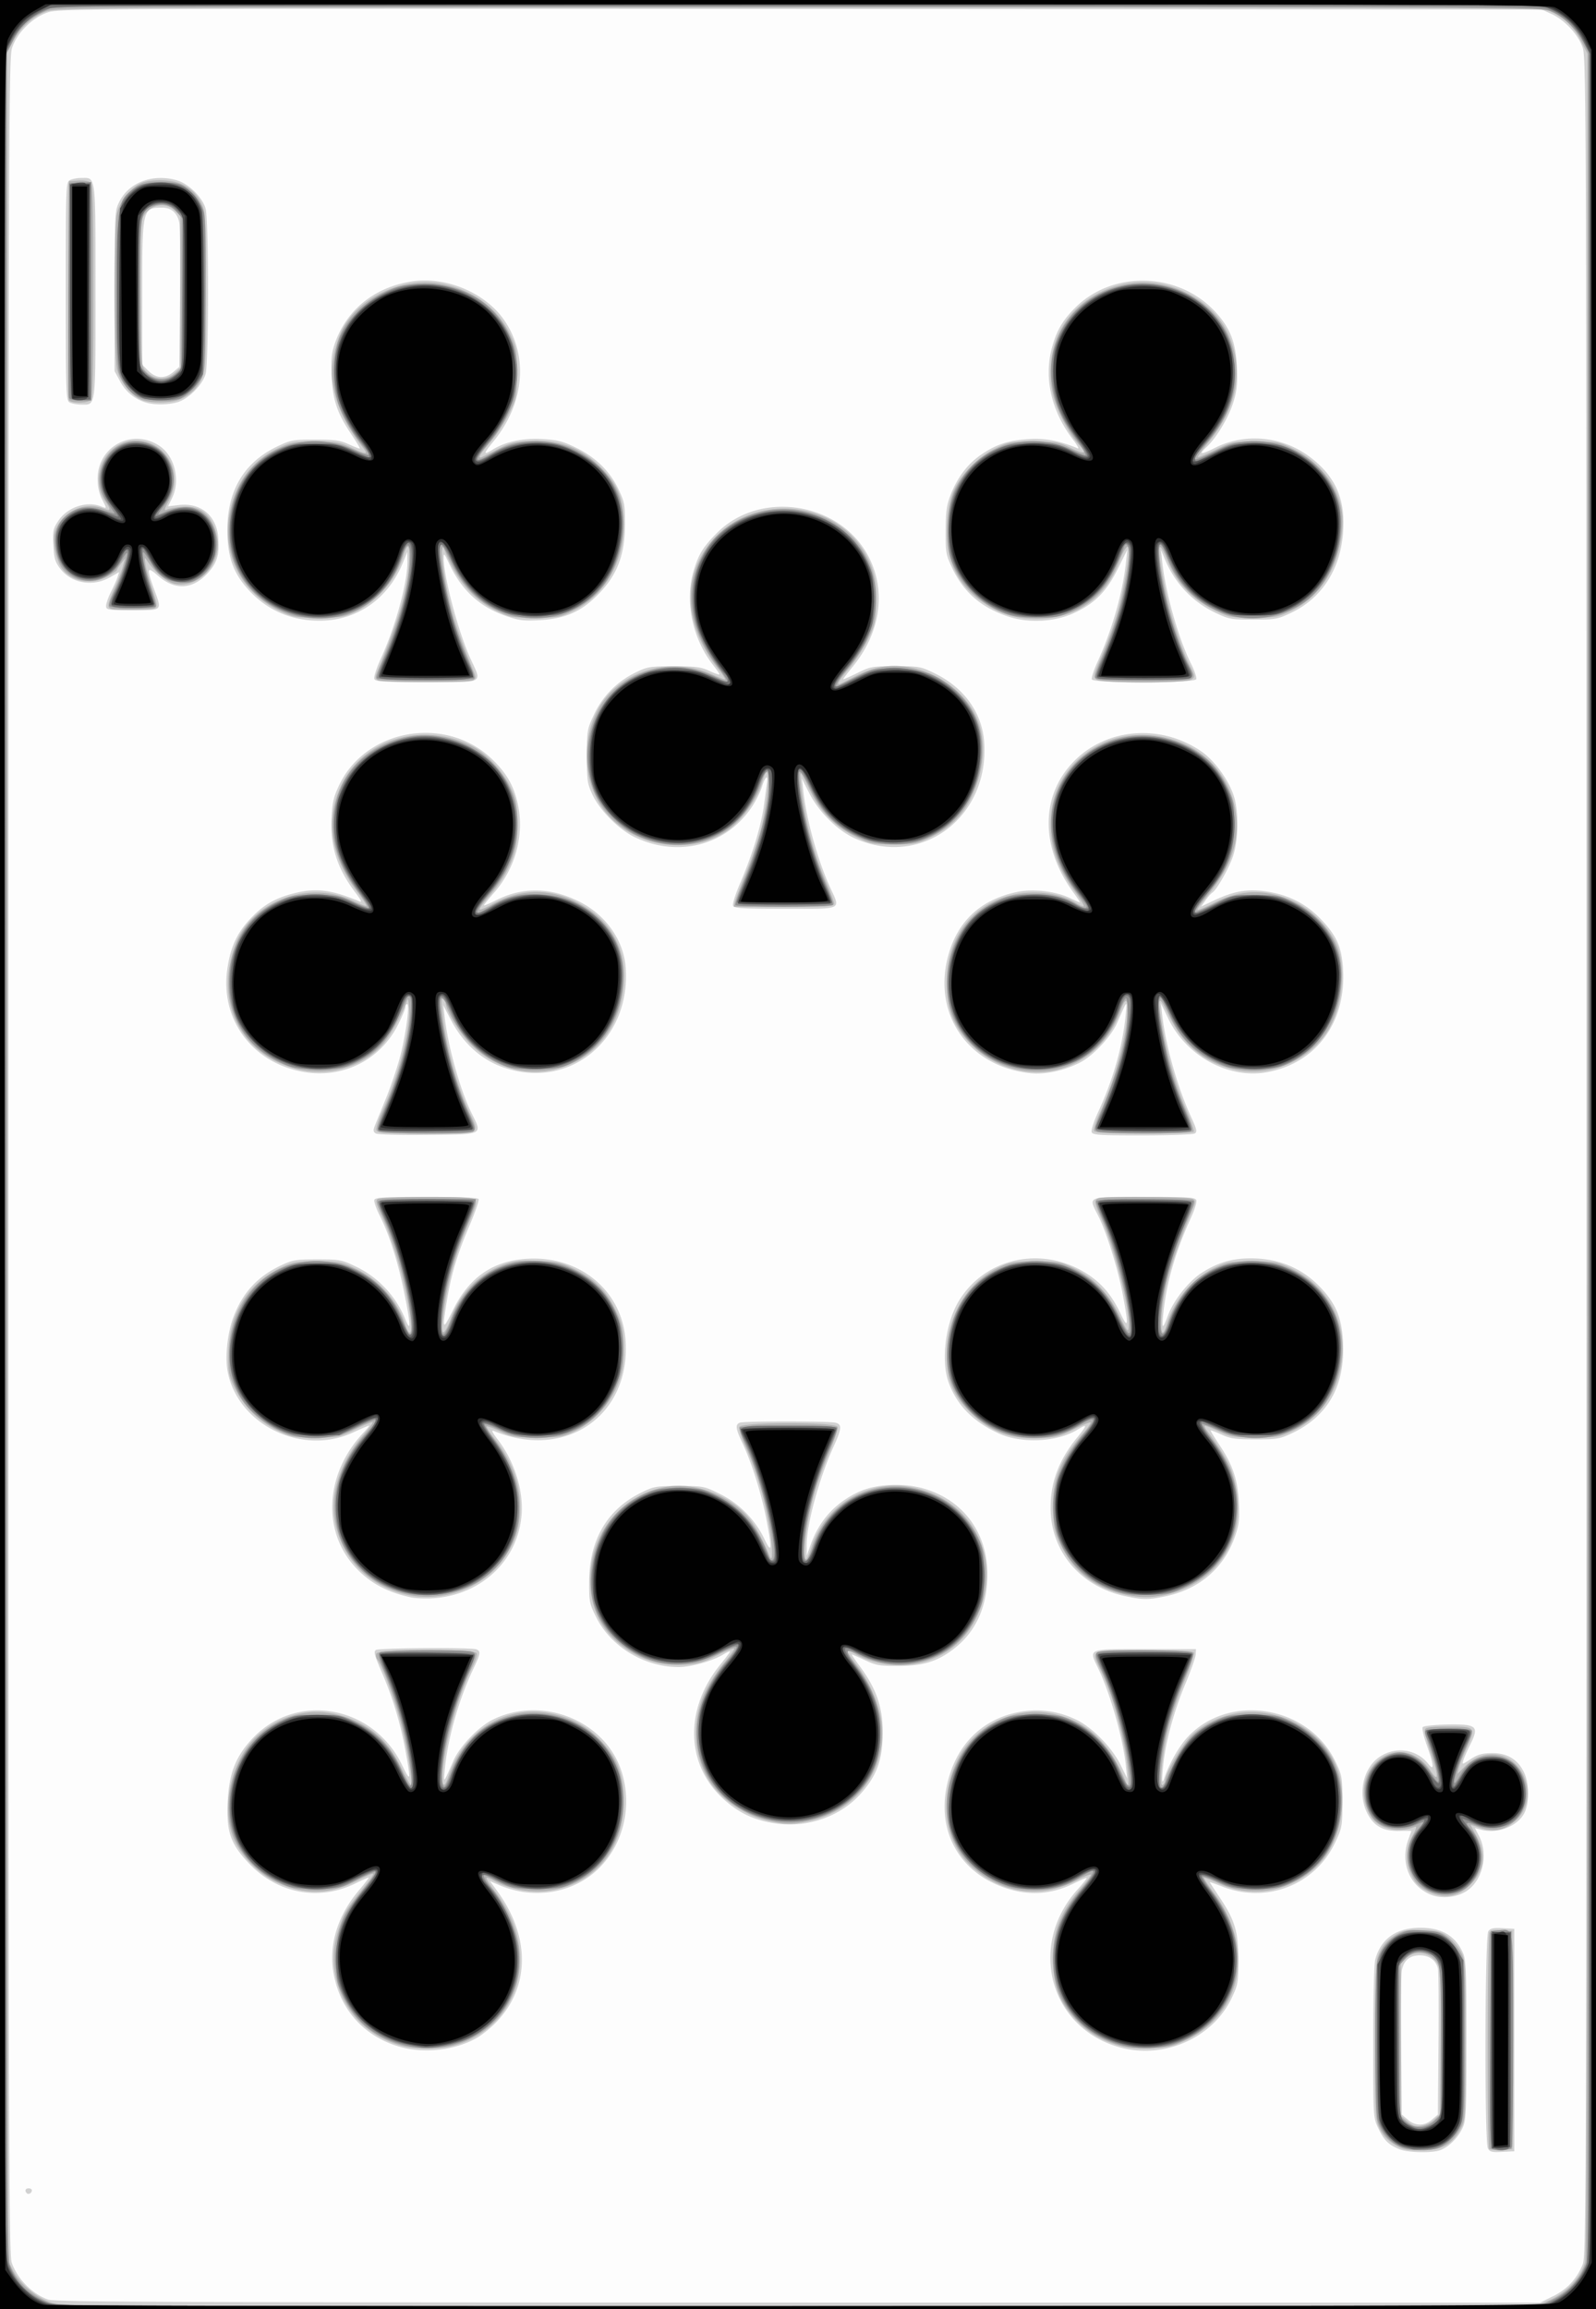 <svg xmlns="http://www.w3.org/2000/svg" height="335.872" width="232.267" viewBox="0 0 217.75 314.88"><rect x="0" y="0" width="217.75" height="314.88" fill="#808080" stroke="none"/><path d="M0 157.44V0h217.75v314.88H0V157.44z" fill="#fdfdfd"/><path d="M0 157.44V0h217.75v314.88H0V157.44zm211.9 155.69c1.94-.967 3.245-2.375 4.042-4.362.476-1.185.503-9.47.503-151.04 0-142.57-.025-149.85-.513-151.25-.625-1.786-2.432-3.732-4.238-4.566l-1.33-.614-101.06-.075c-94.759-.07-101.16-.044-102.65.42-2.203.686-4.408 2.875-5.043 5.01-.415 1.395-.458 15.525-.458 151.09 0 133.05.048 149.69.44 150.79.802 2.267 2.78 4.273 4.988 5.06.9.32 18.503.389 102.31.4l101.23.012 1.773-.884zM3.66 299.08c-.326-.325-.199-.666.25-.666.238 0 .434.122.434.272 0 .364-.453.625-.684.394zm187.17-6.034c-1.436-.622-2.026-1.225-2.798-2.865-.673-1.43-.68-1.541-.68-11.7-.002-5.987.119-10.69.289-11.3.79-2.836 2.881-4.298 6.149-4.298 2.954 0 4.848 1.144 5.85 3.533.377.902.446 2.763.44 11.84-.005 9.867-.05 10.867-.542 11.925-.624 1.345-1.858 2.578-3.017 3.015-1.18.445-4.52.356-5.691-.15zm4.536-3.995l.812-.697.085-9.63c.047-5.297.01-9.927-.08-10.289-.282-1.128-1.2-1.798-2.466-1.798-1.382 0-2.204.695-2.462 2.079-.098.525-.138 5.158-.089 10.297l.09 9.341.812.697c1.038.89 2.26.89 3.298 0zm7.635 3.907c-.482-.897-.422-28.943.063-29.605.292-.397.71-.487 1.955-.416l1.584.09v30.331l-1.648.086c-1.397.074-1.694 0-1.954-.486zm-148.24-13.79c-5.061-1.358-8.501-5.203-9.3-10.397-.575-3.733.677-7.651 3.515-11 .77-.908 1.367-1.685 1.326-1.726-.04-.04-.853.31-1.804.78-5.017 2.473-10.674 1.392-14.595-2.79-2.446-2.607-3.015-4.251-2.843-8.208.172-3.932 1.057-6.247 3.325-8.69 5.979-6.443 16.47-4.646 20.443 3.501 1.214 2.488 1.258 2.331.51-1.804-.694-3.844-1.774-7.42-3.28-10.873-.965-2.21-1.106-2.747-.773-2.957.45-.285 12.978-.367 13.702-.09.635.244.584.57-.43 2.707-1.985 4.186-3.488 9.503-3.88 13.729-.176 1.893-.2 1.918 1.18-1.237.863-1.971 3.46-4.677 5.398-5.623 6.808-3.326 15.416.195 17.582 7.19 1.434 4.631.227 9.738-3.083 13.044-3.432 3.428-8.87 4.374-13.577 2.362l-1.335-.571 1.003 1.372c4.502 6.163 4.476 13.001-.067 17.793-.802.847-2.089 1.881-2.859 2.3-2.925 1.588-6.924 2.056-10.158 1.188zm98.04.023c-9.61-2.635-12.635-13.923-5.773-21.54.677-.75 1.231-1.442 1.231-1.535 0-.094-.75.21-1.665.673-3.533 1.788-7.195 1.802-10.967.04-5.113-2.386-7.608-7.418-6.49-13.088 1.084-5.495 4.596-9.196 9.711-10.238 2.727-.554 5.365-.23 7.927.973 2.187 1.027 4.9 3.77 6.084 6.15l.933 1.878-.184-1.733c-.394-3.718-2.12-9.8-3.745-13.197-1.346-2.815-1.639-2.691 6.363-2.691h6.945l-.037.722c-.02.397-.634 2.152-1.364 3.9-1.576 3.77-2.69 7.792-3.042 10.977-.257 2.329-.214 3 .127 1.991.675-1.997 2.014-4.352 3.181-5.597 5.712-6.092 16.552-4.271 20.19 3.392.88 1.853.925 2.114.925 5.414 0 3.337-.037 3.544-.983 5.558-2.73 5.811-9.4 8.403-15.45 6.002-.916-.363-1.665-.628-1.665-.588 0 .04.574.927 1.275 1.97 2.149 3.196 2.618 4.73 2.627 8.579.007 3.144-.042 3.426-.917 5.27-2.581 5.434-9.229 8.366-15.236 6.718zm42.557-20.77c-2.979-1.1-4.37-4.358-3.222-7.539.23-.635.419-1.175.421-1.2.002-.024-.747-.027-1.665-.005-2.163.05-3.458-.667-4.339-2.401-1.348-2.654-.564-6.222 1.695-7.714 2.196-1.449 5.032-1.04 6.603.952.867 1.099.805.263-.185-2.527-.436-1.227-.686-2.337-.556-2.467.31-.309 4.843-.496 6.136-.254 1.227.23 1.29.767.316 2.699-.377.75-.78 1.665-.895 2.034-.208.671-.208.671.988-.118.94-.621 1.555-.795 2.876-.813 2.066-.028 3.522.832 4.382 2.59.755 1.543.774 4.236.04 5.618-.963 1.808-3.71 2.841-5.918 2.226l-.806-.224.589 1.152c1.303 2.548.434 6.108-1.832 7.505-1.296.8-3.23 1.002-4.628.485zm-89.258-9.735c-3.103-.39-5.362-1.444-7.583-3.54-4.999-4.717-5.094-12.21-.23-18.166.73-.893 1.326-1.696 1.326-1.783 0-.088-.424.1-.941.418-1.429.878-4.444 1.725-6.112 1.717-4.706-.022-9.266-2.809-11.259-6.88-.877-1.793-.939-2.119-.92-4.812.041-5.667 2.463-9.806 7.064-12.074 1.784-.88 2.04-.925 5.227-.925 3.29 0 3.391.02 5.553 1.086 2.623 1.293 4.824 3.52 6.066 6.136 1.02 2.148 1.08 1.487.253-2.767-.662-3.41-1.997-7.66-3.21-10.222-.969-2.044-1.048-2.618-.395-2.868.594-.228 12.225-.222 13.08.007.878.235.823.81-.319 3.32-1.942 4.27-3.655 10.562-3.647 13.397l.004 1.445.572-1.59c1.188-3.302 3.348-5.66 6.55-7.15 2.341-1.09 6.17-1.26 9.012-.398 5.274 1.598 8.517 6.018 8.524 11.618.005 4.253-1.471 7.668-4.31 9.97-2.32 1.88-4.314 2.535-7.773 2.553-2.57.014-3.087-.074-4.595-.777-.935-.437-1.754-.793-1.82-.793-.065 0 .393.682 1.017 1.516 2.516 3.36 3.378 6.138 3.171 10.216-.155 3.06-.976 5.044-3.031 7.324-2.703 3-7.059 4.554-11.275 4.024zm-50.07-30.87c-3.243-.712-5.523-1.94-7.487-4.035-4.66-4.97-4.204-12.869 1.065-18.431.489-.516.813-.939.72-.939-.093 0-1.054.413-2.134.917-6.993 3.265-15.815-1.054-17.153-8.396-.353-1.935 0-5.17.793-7.287 1.266-3.376 3.31-5.594 6.552-7.108 1.551-.725 2.026-.803 4.903-.803 2.98 0 3.31.06 5.132.92a13.678 13.678 0 0 1 6.875 7.246c.795 1.952.746.774-.15-3.652-.847-4.174-2.03-7.897-3.326-10.458-.493-.974-.827-1.953-.742-2.174.127-.33 1.424-.403 7.097-.403 4.384 0 7.008.108 7.123.293.1.161-.472 1.819-1.27 3.683-1.653 3.859-2.467 6.587-3.081 10.323-.637 3.878-.547 3.998.857 1.136 2.218-4.521 5.542-6.778 10.32-7.005 7.052-.337 12.708 4.39 13.213 11.042.783 10.323-8.164 16.516-17.973 12.443-.367-.153-.192.225.553 1.191 2.269 2.947 3.525 6.942 3.24 10.305-.524 6.203-5.504 10.88-12.052 11.32-1.054.07-2.438.013-3.075-.126zm97.454-.166c-6.103-1.32-10.136-6.101-10.148-12.03-.007-3.496 1.142-6.544 3.607-9.564 1.444-1.768 1.452-1.954.043-1.092-2.767 1.692-7.628 1.921-10.728.505-3.503-1.6-5.75-3.9-6.852-7.015-1.057-2.985-.385-8.127 1.45-11.107 3.67-5.957 11.558-7.541 17.608-3.535 1.923 1.273 3.259 2.88 4.405 5.296 1.077 2.273 1.135 1.734.289-2.715-.658-3.46-2.209-8.41-3.32-10.598-1.381-2.72-1.713-2.583 6.244-2.583 6.015 0 6.982.061 7.13.448.095.246-.228 1.318-.718 2.383-2.103 4.576-3.324 8.78-3.772 12.988-.245 2.302-.109 2.36.66.28.732-1.986 2.832-4.626 4.56-5.732 2.187-1.4 4.099-1.97 6.655-1.98 3.86-.016 7.097 1.338 9.612 4.02 2.111 2.252 2.889 4.196 3.03 7.582.247 5.858-2.121 9.977-7.062 12.285-1.553.725-2.022.802-4.903.799-2.685-.003-3.407-.105-4.605-.653-.781-.358-1.455-.616-1.497-.574-.043.043.507.95 1.222 2.019 1.794 2.68 2.485 4.74 2.64 7.877.105 2.138.016 2.93-.5 4.454-1.478 4.36-4.843 7.284-9.528 8.274-2.329.493-3.114.488-5.523-.033zm-102.22-63.09c-.348-.222-.368-.43-.108-1.082.178-.444.856-2.11 1.506-3.703s1.51-4.127 1.912-5.633c.781-2.933 1.36-7.215.974-7.215-.13 0-.235.177-.235.394 0 .217-.456 1.304-1.013 2.416-2.385 4.756-7.412 7.314-12.702 6.464-7.068-1.135-11.573-7.098-10.59-14.019.421-2.97 1.294-4.898 3.097-6.841 1.843-1.986 3.556-2.957 6.357-3.605 2.805-.65 4.866-.364 8.584 1.186.372.155.21-.204-.526-1.166-2.469-3.227-3.459-6.258-3.291-10.076.097-2.2.265-2.948 1.03-4.577 3.61-7.694 14.475-9.611 20.776-3.667 1.903 1.797 2.89 3.4 3.478 5.648 1.148 4.398-.044 9.184-3.169 12.723-.724.82-1.317 1.559-1.317 1.64 0 .083.743-.223 1.65-.68 3.63-1.826 7.366-1.777 11.286.15 3.622 1.779 6.094 5.234 6.392 8.932.795 9.88-7.613 16.82-16.627 13.726-3.038-1.042-5.567-3.32-7.209-6.49l-1.043-2.014.186 1.589c.484 4.136 2.122 9.988 3.674 13.127 1.492 3.016 1.738 2.894-5.981 2.976-3.845.041-6.842-.045-7.09-.203zm97.676-.173c-.096-.248.29-1.45.857-2.673 2.094-4.514 3.396-9.137 3.8-13.488.174-1.885.218-1.932-1.165 1.229-.832 1.903-3.304 4.539-5.115 5.454-2.177 1.101-4.722 1.645-6.724 1.438-8.452-.875-13.44-8.048-11.202-16.107 1.32-4.75 4.536-7.653 9.574-8.641 2.116-.416 5.148-.033 7.065.89.65.314 1.234.571 1.298.571.063 0-.336-.617-.888-1.372-4.562-6.245-4.48-13.342.208-17.996 4.494-4.46 11.843-4.973 17.28-1.206 1.827 1.266 3.803 4.017 4.452 6.2.644 2.162.572 5.914-.155 8.067-.576 1.707-2.23 4.606-2.841 4.983-.166.102-.575.57-.91 1.039l-.609.853 1.808-.852c2.702-1.275 4.598-1.592 7.163-1.197 3.005.462 5.372 1.672 7.38 3.772 2.172 2.271 2.86 3.843 3.027 6.916.392 7.192-3.674 12.68-10.319 13.93-5.257.99-11.058-2.146-13.54-7.32l-1.007-2.096.18 1.589c.473 4.187 2.105 9.95 3.945 13.934.771 1.668.855 2.042.509 2.26-.229.145-3.45.265-7.157.267-5.842.004-6.764-.055-6.915-.446zM100.013 123.5c-.09-.235.353-1.633.986-3.106 1.66-3.865 2.861-7.805 3.237-10.623.18-1.35.368-2.748.42-3.105.155-1.096-.294-.722-.68.565-.201.67-.793 1.872-1.314 2.673-3.492 5.361-10.11 7.11-16.076 4.247-2.129-1.02-4.744-3.64-5.73-5.74-.723-1.54-.785-1.96-.785-5.284 0-3.502.03-3.674.982-5.703 1.177-2.505 3.152-4.495 5.678-5.722 1.625-.79 1.96-.844 5.212-.843 2.969 0 3.674.092 4.85.635.756.35 1.375.561 1.375.47 0-.09-.374-.638-.83-1.217-2.92-3.698-3.967-8.874-2.649-13.083.677-2.161 1.245-3.07 3.089-4.943 5.95-6.045 17.054-4.232 20.836 3.403 2.323 4.69 1.445 10.289-2.33 14.856-.716.866-1.27 1.606-1.232 1.644.038.038.908-.345 1.934-.852 1.77-.876 2.03-.922 5.205-.922 3.212 0 3.418.037 5.36.984 3.967 1.934 6.426 5.343 6.72 9.315.763 10.332-8.617 17.293-17.708 13.14-2.3-1.05-4.856-3.589-6.123-6.082l-1.041-2.047.199 1.733c.453 3.961 1.957 9.37 3.624 13.04 1.467 3.227 1.944 2.993-6.087 2.993-5.87 0-6.984-.067-7.122-.427zM51.07 92.574c-.094-.245.308-1.491.894-2.77 2.023-4.415 3.66-10.454 3.622-13.356l-.015-1.196-.587 1.444c-2.021 4.974-6.286 7.945-11.406 7.945-3.758 0-7.028-1.386-9.506-4.03-2.039-2.173-2.88-4.21-3.032-7.348-.29-5.947 2.014-10.123 6.847-12.407 1.809-.855 2.14-.914 5.12-.91 2.685.002 3.407.104 4.604.653.782.357 1.455.615 1.498.573.042-.042-.488-.921-1.179-1.953-1.91-2.854-2.513-4.615-2.681-7.83-.113-2.17-.033-3.117.366-4.333 1.535-4.682 5.329-7.825 10.452-8.66 4.765-.776 10.256 1.546 12.833 5.427 3.218 4.847 2.606 11.246-1.564 16.354-1.443 1.767-1.45 1.953-.041 1.091 1.73-1.059 4.153-1.556 6.779-1.393 2.032.127 2.782.324 4.562 1.202 2.658 1.31 4.594 3.213 5.753 5.653.815 1.715.892 2.131.885 4.768-.012 4.505-1.239 7.38-4.365 10.23-2.028 1.85-4.146 2.668-7.363 2.843-2.107.115-2.774.03-4.549-.587-3.588-1.244-6.03-3.507-7.74-7.173-.628-1.345-.728-1.446-.73-.737-.009 2.52 2.012 10.13 3.63 13.672 1.62 3.548 2.12 3.273-5.958 3.273-5.996 0-6.983-.061-7.13-.444zm97.898.07c-.08-.207.269-1.28.774-2.384 1.972-4.315 3.424-9.394 3.877-13.564l.188-1.733-1.308 2.62c-1.548 3.1-3.1 4.669-5.923 5.988-2.65 1.237-6.229 1.435-9.029.498-3.689-1.234-6.048-3.279-7.633-6.615-.851-1.793-.908-2.114-.894-5.091.011-2.622.132-3.481.69-4.911.922-2.36 2.324-4.201 4.143-5.444 2.063-1.409 3.69-1.944 6.483-2.13 2.218-.15 4.195.224 6.717 1.267.211.087-.09-.461-.67-1.22-2.903-3.793-3.96-8.296-2.9-12.353.628-2.41 1.455-3.852 3.216-5.609 5.124-5.112 14.002-4.885 19.038.486 2.08 2.217 2.863 4.184 3.02 7.582.105 2.282.016 3.172-.48 4.802-.621 2.04-2.288 4.84-3.632 6.098-1.195 1.119-.885 1.14 1.248.083 4-1.98 8.996-1.514 12.665 1.184 3.25 2.39 4.722 5.195 4.734 9.021.017 5.716-2.584 10.2-7.168 12.36-1.82.857-2.156.917-5.132.917-2.98 0-3.31-.06-5.132-.92-3.134-1.481-5.525-3.993-6.895-7.246l-.576-1.367.17 1.59c.468 4.332 2.224 10.547 3.947 13.967.468.93.782 1.873.696 2.095-.22.572-14.015.6-14.235.028zm-134.49-10.03c0-.324.308-1.201.686-1.95.378-.75.776-1.653.886-2.006l.2-.643-1.248.711c-2.335 1.332-5.251.827-6.78-1.173-.706-.923-.848-1.41-.94-3.218-.097-1.924-.032-2.245.668-3.3 1.226-1.848 3.817-2.743 5.785-1.997.89.338.88.398.164-1.003-.375-.734-.58-1.704-.58-2.75 0-4.402 4.726-6.931 8.408-4.5 2.106 1.39 2.923 4.705 1.754 7.119l-.553 1.14 1.499-.175c2.933-.344 5.093 1.425 5.338 4.373.198 2.388-.13 3.507-1.442 4.928-2.064 2.234-4.46 2.36-6.746.353-1.535-1.348-1.614-1.114-.584 1.735 1.125 3.11 1.29 2.943-2.896 2.943-3.446 0-3.62-.028-3.62-.588zM9.483 54.866c-.473-.274-.507-1.306-.507-15.147 0-14.389.017-14.862.56-15.152.308-.164 1.015-.299 1.572-.299 2.01 0 1.922-.702 1.922 15.455 0 16.204.095 15.463-1.975 15.446-.586-.005-1.294-.141-1.572-.303zm10.428.025c-1.524-.458-2.734-1.443-3.502-2.85l-.773-1.419.008-10.938c.008-10.833.014-10.95.673-12.238 1.317-2.573 4.486-3.761 7.711-2.891 1.654.446 3.582 2.316 4.024 3.904.439 1.577.439 20.953 0 22.53-.42 1.507-2.364 3.447-3.875 3.865-1.326.368-3.114.383-4.266.037zm3.744-4.165l.812-.697.09-9.342c.049-5.137.009-9.77-.089-10.297-.244-1.312-1.09-2.078-2.294-2.078-2.748 0-2.774.112-2.774 11.707v9.714l.846.845c1.061 1.058 2.285 1.111 3.409.147z" fill="#d1d1d1"/><path d="M0 157.44V0h217.75v314.88H0V157.44zm210.27 156.68c2.962-.967 5.25-3.108 6.005-5.621.224-.746.314-44.093.314-151.11V7.329l-.886-1.769c-.929-1.854-2.302-3.164-4.228-4.033-1.049-.473-6.873-.501-102.46-.501-98.713 0-101.38.014-102.77.546-1.829.704-3.491 2.214-4.467 4.057l-.773 1.463v301l.684 1.375c.941 1.89 3.157 3.807 5.193 4.495 1.618.546 3.665.558 101.79.594 92.407.033 100.25 0 101.6-.442zm-20.078-21.733c-.876-.554-1.526-1.263-1.939-2.113-.6-1.237-.62-1.634-.62-11.834 0-7.32.103-10.855.339-11.536.498-1.44 1.302-2.41 2.6-3.139.99-.554 1.488-.631 3.545-.544 2.091.088 2.527.203 3.458.912.587.446 1.358 1.356 1.715 2.022.639 1.193.649 1.376.649 12.044 0 10.54-.017 10.864-.624 11.988-1.271 2.357-2.543 3.033-5.709 3.033-1.813 0-2.274-.112-3.414-.834zm5.548-3.368l.724-.721.09-9.31c.049-5.121.007-9.748-.092-10.281-.417-2.239-3.097-3.186-4.644-1.642l-.711.709v20.724l.651.591c.359.325.847.668 1.086.76.777.303 2.155-.093 2.896-.83zm7.445 4.022c-.291-.29-.249-29.06.044-29.52.16-.25.72-.348 1.66-.289l1.42.09v29.754l-1.459.085c-.802.047-1.551-.007-1.665-.12zm-148.46-14.1c-4.836-1.344-8.199-5.048-9.005-9.916-.38-2.297-.12-4.391.87-7.002.549-1.448 1.048-2.186 3.615-5.342.46-.566.775-1.09.7-1.165-.074-.075-1.12.373-2.324.994-3.652 1.886-7.313 1.898-11.102.037-2.346-1.152-4.762-3.714-5.655-5.997-1.682-4.298-.214-10.58 3.222-13.786 3.737-3.488 8.843-4.259 13.535-2.044 2.799 1.322 4.642 3.23 6.178 6.397.654 1.347 1.254 2.385 1.334 2.305.26-.26-.547-5.166-1.398-8.492-.788-3.078-2.567-7.867-3.215-8.652a.883.883 0 0 1-.127-.794c.242-.628 13.44-.66 13.68-.033.086.222-.163 1.035-.552 1.805-1.907 3.776-3.625 9.723-4.09 14.16-.217 2.064.195 2.657.72 1.038 2.193-6.754 8.326-10.292 14.887-8.587 2.41.627 4.275 1.722 5.965 3.504 2.14 2.257 2.966 4.253 3.114 7.518.325 7.212-4.068 12.429-10.951 13.004-2.115.177-4.994-.424-6.62-1.381-.54-.318-1.05-.512-1.131-.43-.083.082.38.835 1.027 1.673 2.356 3.052 3.529 6.2 3.535 9.488.01 5.578-3.631 10.258-9.118 11.72-1.783.475-5.347.464-7.094-.021zm97.524-.128c-2.333-.766-3.945-1.78-5.545-3.486-2.037-2.173-2.858-4.194-3.019-7.436-.206-4.152.875-7.055 3.94-10.58.664-.765 1.208-1.509 1.208-1.654 0-.145-.88.194-1.954.754-4.814 2.506-10.051 1.857-14.176-1.757-3.822-3.348-4.666-9.152-2.114-14.536 2.207-4.654 7.481-7.365 12.623-6.486 4.841.827 8.18 3.858 10.43 9.469.524 1.31.425-1.412-.164-4.483-.805-4.2-1.842-7.697-3.063-10.334-1.62-3.498-2.073-3.238 5.64-3.238 4.322 0 6.71.105 6.831.303.103.166-.471 1.902-1.277 3.856-.805 1.955-1.795 4.84-2.199 6.414-.839 3.265-1.324 8.136-.778 7.799a.777.777 0 0 0 .336-.59c0-.975 2.403-5.077 3.64-6.214 5.637-5.185 15.148-3.717 19.06 2.94 2.468 4.203 1.748 10.856-1.567 14.475-3.51 3.83-9.177 4.97-13.855 2.786-1.024-.478-1.915-.817-1.978-.754-.064.064.51.943 1.276 1.955 5.675 7.496 4.032 16.498-3.678 20.153-1.98.938-2.433 1.037-5.07 1.108-2.215.06-3.283-.05-4.546-.465zm42.77-20.8c-1.379-.631-1.996-1.275-2.596-2.708-.666-1.591-.563-3.375.29-4.973.576-1.084.633-1.34.263-1.198-2.294.878-4.9.239-5.953-1.462-1.78-2.874-.953-6.62 1.804-8.166 2.177-1.22 4.743-.447 6.3 1.9 1.202 1.81 1.21.957.024-2.573-.484-1.442-.814-2.793-.733-3.004.11-.284.934-.383 3.206-.383 3.69 0 3.771.092 2.515 2.831-.488 1.065-.98 2.318-1.095 2.785l-.207.85 1.04-1.038c1.248-1.245 2.756-1.795 4.343-1.582 3.902.522 5.621 6.02 2.748 8.785-1.59 1.53-3.126 1.857-5.218 1.113-.597-.213-1.086-.354-1.086-.313 0 .04.313.643.696 1.338 1.372 2.495 1.217 4.576-.486 6.51-1.615 1.836-3.673 2.288-5.856 1.288zm-90.083-9.708c-3.401-.738-6.745-3.043-8.331-5.743-2.014-3.429-2.176-8.102-.409-11.8.553-1.158 1.677-2.904 2.498-3.88.821-.977 1.493-1.905 1.493-2.064 0-.158-1.03.237-2.288.879-1.916.976-2.647 1.189-4.503 1.307-2.806.18-5.34-.467-7.643-1.952-3.22-2.076-4.976-5.01-5.194-8.68-.403-6.785 3.834-12.416 10.23-13.596 3.86-.712 8.548.996 11.26 4.103.943 1.081 1.93 2.862 2.944 5.312.533 1.29.428-1.702-.169-4.815-.74-3.856-1.747-7.135-3.111-10.124-.56-1.225-.94-2.427-.846-2.672.252-.655 13.151-.67 13.402-.015.09.235-.423 1.828-1.142 3.538-.719 1.71-1.586 4.058-1.927 5.215-1.146 3.892-1.856 9.306-1.22 9.306.13 0 .452-.685.717-1.523 1.818-5.753 7.45-9.276 13.32-8.333 7.022 1.129 11.478 7.064 10.421 13.878-.98 6.322-5.619 10.406-11.829 10.42-1.969.003-4.42-.625-5.859-1.502-.526-.32-1.026-.514-1.11-.429-.086.085.396.847 1.07 1.694 1.693 2.128 3.056 5.084 3.469 7.526 1.11 6.562-3.095 12.542-9.818 13.963-2.312.49-3.12.487-5.424-.013zM55.2 217.385c-5.154-1.302-8.672-5.04-9.514-10.112-.619-3.724.807-8.005 3.834-11.512.806-.933 1.405-1.758 1.331-1.832-.074-.073-1.148.366-2.387.976-2.2 1.085-2.325 1.11-5.45 1.11-3.03 0-3.303-.05-5.146-.95-2.585-1.261-4.644-3.302-5.811-5.76-.848-1.785-.926-2.185-.889-4.556.088-5.616 2.61-9.753 7.278-11.935 1.484-.694 1.993-.776 4.843-.776 2.98 0 3.311.06 5.132.92 3.237 1.53 5.836 4.432 6.873 7.674.54 1.689.98 1.35.75-.577-.524-4.414-2.208-10.472-3.974-14.295-.772-1.67-.856-2.043-.51-2.262.23-.144 3.234-.264 6.679-.266 4.894-.003 6.333.08 6.585.384.246.295.05 1.017-.82 3.015-1.984 4.566-3.094 8.674-3.634 13.455-.253 2.241.283 2.09 1.16-.329 1.265-3.486 3.922-6.145 7.337-7.345 1.337-.47 2.177-.556 4.537-.463 2.525.1 3.138.232 4.797 1.03 2.789 1.343 4.41 2.9 5.673 5.45.911 1.84 1.092 2.527 1.199 4.558.069 1.315-.02 3.072-.2 3.903-.772 3.596-3.314 6.8-6.618 8.346-1.507.704-1.985.778-4.996.778-3.075 0-3.459-.063-5.013-.824-.926-.453-1.752-.756-1.835-.673-.084.083.391.836 1.055 1.674 2.33 2.94 3.477 6.026 3.477 9.356 0 2.672-.59 4.59-2.106 6.84-2.806 4.166-8.569 6.279-13.637 4.998zm97.665-.09c-3.805-.99-6.524-3.214-8.183-6.692-.763-1.598-.913-2.287-1.007-4.622-.164-4.076.936-6.875 4.177-10.622.587-.679 1.001-1.3.92-1.38-.081-.082-1.104.337-2.274.93-1.859.942-2.442 1.093-4.629 1.197-4.167.199-7.139-.998-9.966-4.012-1.767-1.886-2.53-3.654-2.699-6.26-.37-5.722 2.414-10.824 7.106-13.018 1.507-.704 1.985-.778 4.996-.778 3.164 0 3.425.046 5.237.93 2.72 1.329 4.718 3.407 6.168 6.419.993 2.061 1.206 2.343 1.281 1.695.258-2.228-1.914-10.892-3.743-14.934-.959-2.12-1.011-2.503-.377-2.746.746-.286 12.389-.19 12.858.105.35.221.369.42.097 1.079-3.03 7.341-4.065 10.854-4.349 14.746-.192 2.634.166 3.175.763 1.155.952-3.215 3.563-6.248 6.605-7.67 1.506-.705 1.984-.78 4.996-.78 3.142 0 3.44.053 5.277.92 5.07 2.397 7.738 7.402 6.888 12.925-.656 4.265-2.974 7.5-6.605 9.215-1.814.858-2.148.917-5.126.917-2.87 0-3.353-.078-4.885-.794-.935-.437-1.825-.795-1.979-.795-.153 0 0 .358.341.795 1.497 1.918 2.904 4.258 3.328 5.531 2.568 7.713-1.055 14.647-8.689 16.631-2.17.564-4.126.538-6.526-.087zm-101.51-63.179c-.094-.244.287-1.447.847-2.672 2.252-4.932 3.846-11.182 3.607-14.146-.09-1.118-.154-1.248-.343-.706-.642 1.834-2.235 4.679-3.274 5.845-2.763 3.103-7.475 4.424-11.786 3.303-7.651-1.988-11.185-9.235-8.269-16.96 2.229-5.906 9.949-8.797 15.942-5.97.996.47 1.864.802 1.929.737.064-.064-.51-.945-1.275-1.957-3.619-4.78-4.373-9.835-2.165-14.514 2.972-6.298 11.126-8.728 17.841-5.316 1.88.956 4.06 3.242 5.111 5.361.83 1.673.98 2.31 1.083 4.596.188 4.162-.896 7.066-3.95 10.58-.666.764-1.21 1.521-1.21 1.682 0 .16.685-.096 1.52-.57 4.394-2.494 8.896-2.328 13.209.484 3.164 2.064 4.962 5.36 4.962 9.097 0 6.817-4.031 11.922-10.254 12.985-3.834.655-7.724-.65-10.669-3.58-1.504-1.497-3.399-4.648-3.4-5.655 0-.19-.15-.437-.335-.551-.248-.153-.29.278-.163 1.644.394 4.199 1.898 9.903 3.567 13.519 1.6 3.466 2.055 3.209-5.684 3.209-5.734 0-6.693-.062-6.84-.444zm97.9.07c-.08-.206.302-1.343.847-2.528 2.012-4.366 3.538-9.954 3.72-13.624.099-1.97-.307-2.067-.932-.224-1.373 4.046-4.736 7.15-8.746 8.073-4.18.962-8.816-.467-11.83-3.646-2.14-2.257-2.967-4.253-3.114-7.518-.264-5.832 2.5-10.395 7.403-12.225 3.304-1.234 7.543-.975 10.127.619.539.332 1.047.537 1.13.455.082-.082-.433-.938-1.144-1.902-2.352-3.187-3.37-5.994-3.377-9.3-.009-4.849 2.633-8.92 7.158-11.032 3.471-1.62 8.178-1.44 11.77.453 3.322 1.75 5.583 4.852 6.265 8.596.76 4.171-.514 7.91-4.172 12.238-.62.733-1.065 1.395-.99 1.47.075.074 1.121-.373 2.325-.994 3.652-1.886 7.313-1.898 11.102-.037 2.356 1.157 4.766 3.717 5.647 5.997 1.135 2.94.754 7.565-.889 10.777-2.228 4.358-7.694 7.004-12.603 6.101-4.34-.798-7.489-3.284-9.482-7.489-1.414-2.981-1.612-2.665-.92 1.467.667 3.973 1.888 8.215 3.299 11.46.641 1.476 1.096 2.797 1.01 2.935-.086.14-3.15.253-6.808.253-5.182 0-6.684-.083-6.796-.375zM100.273 123c.082-.358.764-2.142 1.514-3.965.75-1.824 1.678-4.552 2.063-6.063 1.187-4.672 1.279-10.411.099-6.205-.507 1.804-2.205 4.353-3.883 5.826-4.81 4.224-13.372 3.284-17.495-1.92-2.851-3.598-3.333-9.067-1.188-13.487 2.694-5.552 9.869-7.899 15.827-5.178.89.407 1.667.693 1.724.635.058-.058-.393-.742-1.003-1.52-4.788-6.114-4.93-13.022-.367-17.836 5.587-5.893 15.85-5.023 20.17 1.71 1.435 2.236 1.942 4.343 1.803 7.496-.103 2.365-.237 2.912-1.175 4.797-.581 1.17-1.716 2.902-2.521 3.848-1.29 1.517-1.704 2.18-1.36 2.18.057 0 .955-.444 1.996-.985 2.625-1.365 4.76-1.772 7.275-1.386 4.003.613 7.67 3.21 9.345 6.617 1.52 3.09 1.267 7.506-.647 11.323-1.213 2.418-2.968 4.097-5.57 5.327-1.791.846-2.16.914-4.99.914-2.943 0-3.136-.04-5.234-1.074-2.806-1.384-4.862-3.514-6.218-6.442-.55-1.189-1.08-2.161-1.177-2.161-.278 0 .17 3.65.797 6.5.718 3.259 1.509 5.726 2.76 8.607.54 1.24.98 2.442.98 2.672 0 .355-1.055.42-6.839.42h-6.838l.15-.65zM51.546 92.75c-.35-.221-.369-.42-.097-1.079 3.03-7.341 4.066-10.854 4.349-14.746.192-2.635-.166-3.176-.763-1.155-.952 3.215-3.563 6.248-6.605 7.67-1.506.705-1.984.78-4.996.78-3.142 0-3.44-.053-5.277-.921-5.065-2.394-7.742-7.379-6.9-12.848.669-4.344 2.962-7.564 6.617-9.292 1.814-.857 2.148-.917 5.126-.917 2.87 0 3.353.079 4.885.795 2.132.996 2.415.996 1.638 0-2.52-3.231-3.753-5.976-4.199-9.35-.232-1.757.478-5.085 1.476-6.914 2.345-4.299 8.117-6.971 13.185-6.104 4.368.747 7.865 3.265 9.594 6.905.878 1.85.93 2.14.93 5.28 0 3.218-.033 3.39-1.041 5.488-.572 1.192-1.711 2.947-2.531 3.9-1.355 1.576-1.728 2.167-1.366 2.167.072 0 1.055-.482 2.185-1.07 1.847-.963 2.324-1.083 4.72-1.186 4.187-.18 7.168 1.049 10.009 4.124 1.724 1.866 2.426 3.58 2.59 6.324.329 5.558-2.31 10.448-6.838 12.672-1.838.903-2.078.946-5.262.946-3.175 0-3.428-.045-5.258-.939-3.124-1.524-5.353-4.095-6.95-8.016-.342-.843-.356-.848-.47-.178-.066.38.101 2.003.37 3.608.72 4.297 1.612 7.192 3.998 12.976.272.658.254.858-.097 1.08-.237.148-3.167.27-6.511.27-3.345 0-6.275-.122-6.511-.27zm98.054-.087c-.467-.34-.41-.582.797-3.394.715-1.665 1.64-4.197 2.055-5.627.68-2.34 1.588-7.256 1.593-8.618.003-1.035-.657-.288-1.335 1.511-1.894 5.027-5.91 7.829-11.22 7.829-2.966 0-4.912-.578-7.274-2.16-3.615-2.424-5.264-5.938-5-10.654.097-1.712.373-3.228.787-4.311.888-2.326 3.271-4.835 5.749-6.052 1.833-.9 2.076-.944 5.258-.944 3.082 0 3.464.063 5.02.824 1.922.941 2.379.827 1.282-.321-1.243-1.302-2.806-4.129-3.45-6.241-.878-2.873-.655-6.349.575-8.97 1.718-3.663 5.283-6.224 9.594-6.89 5.429-.837 11.363 2.171 13.51 6.85 2.21 4.817 1.296 9.997-2.597 14.719-.903 1.096-1.585 2.05-1.514 2.12.07.071 1.142-.37 2.38-.981 2.202-1.085 2.324-1.11 5.458-1.11 3.044 0 3.304.048 5.152.956 3.49 1.715 5.94 4.768 6.596 8.217.425 2.236-.117 5.683-1.284 8.16-1.23 2.613-3.13 4.55-5.614 5.724-1.824.861-2.151.92-5.148.92-3.116 0-3.26-.03-5.4-1.084-2.885-1.424-5.06-3.719-6.21-6.553-1.479-3.643-1.6-2.256-.353 4.011.649 3.262 2.174 7.926 3.347 10.235.697 1.372.707 1.459.21 1.821-.733.535-12.233.547-12.965.013zm-134.47-9.646c-.534-.215-.452-.685.475-2.73.46-1.015.977-2.365 1.15-3l.312-1.156-.564.722c-.31.397-.567.796-.57.886-.004.09-.558.472-1.231.85-2.208 1.238-4.946.745-6.284-1.13-.709-.993-1.252-3.512-.995-4.607.676-2.869 3.87-4.553 6.642-3.502 1.075.408 1.135.228.323-.966-2.324-3.418.093-8.286 4.114-8.286 4.19 0 6.574 4.349 4.508 8.225-.626 1.175-.658 1.346-.217 1.16.284-.118 1.18-.279 1.99-.355 2.521-.237 4.138 1.07 4.783 3.867.844 3.662-2.263 7.26-5.712 6.615-1.064-.2-2.846-1.692-3.81-3.191-.325-.506-.35-.434-.193.578.098.636.52 2.171.939 3.412.652 1.933.7 2.295.337 2.523-.436.275-5.352.345-5.997.085zm-5.73-28.48c-.077-.198-.106-6.99-.064-15.094l.075-14.733 1.252-.09c.689-.05 1.438.064 1.665.252.348.288.413 2.639.413 14.837 0 10.89-.086 14.581-.347 14.842-.464.463-2.816.452-2.995-.014zm10.112.048c-1.43-.414-3.173-2.514-3.552-4.28-.432-2.011-.434-19.128-.002-21.136.368-1.71 1.866-3.589 3.362-4.213 1.25-.522 3.905-.493 5.226.058 1.431.596 2.348 1.476 2.995 2.875.49 1.057.534 2.062.534 11.844 0 9.781-.045 10.786-.534 11.844-.647 1.398-1.564 2.278-2.995 2.875-1.164.485-3.595.55-5.034.134zm4.436-3.786l.666-.624V29.451l-.711-.709c-1.548-1.543-4.227-.596-4.644 1.642-.1.534-.141 5.15-.092 10.258.085 8.812.12 9.32.669 9.928 1.172 1.3 2.87 1.395 4.112.23z" fill="#b1b1b1"/><path d="M0 157.44V0h217.75v314.88H0V157.44zm211.69 156.25c1.97-.922 3.429-2.328 4.35-4.195l.692-1.403v-301l-.681-1.3c-1.037-1.976-2.846-3.68-4.605-4.336-1.527-.57-2.408-.575-102.8-.572L7.386.886l-1.447.675c-2.114.985-3.186 2.01-4.182 4L.87 7.327v150.13c0 133.57.049 150.27.44 151.38.86 2.432 2.833 4.325 5.448 5.228 1.427.492 6.142.513 102.41.453l100.91-.064 1.617-.756zm-20.762-21.028c-1.4-.634-2.534-2.02-2.977-3.636-.408-1.493-.43-20.1-.025-21.555.457-1.643 1.48-2.942 2.893-3.67 1.104-.57 1.62-.653 3.41-.548 1.798.104 2.267.248 3.185.976.592.47 1.37 1.426 1.728 2.126.64 1.251.651 1.445.645 11.827-.006 9.657-.052 10.653-.543 11.71-.624 1.345-1.858 2.578-3.017 3.015-1.281.483-3.965.359-5.299-.246zm4.834-3.47l.846-.844v-10.003c0-11.15-.037-11.389-1.848-11.985-1.31-.431-2.336-.139-3.23.922l-.734.87.083 10.245.082 10.246.813.697c1.192 1.023 2.877.96 3.987-.147zm7.639 3.662c-.077-.199-.105-6.926-.064-14.95l.076-14.587 1.106-.091c2.037-.168 1.934-.96 1.934 14.835 0 7.832-.079 14.446-.176 14.697-.218.567-2.664.649-2.876.096zm-148.16-13.95c-3.845-.93-6.593-3.067-8.253-6.415-1.055-2.129-1.092-2.309-1.092-5.253 0-3.793.643-5.685 2.912-8.564 2.165-2.748 2.544-3.293 2.392-3.445-.073-.072-1.213.42-2.533 1.092-2.4 1.222-2.406 1.224-5.627 1.224-3.045 0-3.331-.052-5.132-.931-3.836-1.873-6.297-5.26-6.568-9.042-.401-5.589 2.25-10.52 6.873-12.792 1.77-.87 2.065-.923 5.086-.923 3.125 0 3.262.028 5.419 1.091 2.768 1.365 4.72 3.451 6.046 6.46.515 1.17 1.044 2.126 1.174 2.126.407 0 .262-2.154-.361-5.376-.71-3.674-1.687-6.883-3.096-10.178-.85-1.987-.959-2.455-.623-2.667.225-.142 3.181-.26 6.57-.262 5.282-.004 6.187.059 6.334.44.094.244-.287 1.447-.845 2.672-1.383 3.031-2.73 7.343-3.271 10.474-.46 2.653-.47 5.042-.023 5.042.137 0 .555-.84.928-1.868.91-2.51 2.6-4.818 4.463-6.098 4.078-2.8 9.852-2.714 14.125.21 7.239 4.952 6.306 16.788-1.63 20.685-1.816.892-2.067.937-5.243.937-3.19 0-3.418-.042-5.192-.94-1.021-.516-1.9-.938-1.955-.938-.358 0 .052.806.933 1.832 1.559 1.816 3.198 5.316 3.599 7.683 1.078 6.38-2.872 12.219-9.288 13.728-2.25.529-3.923.528-6.122-.004zm98.038.039c-6.54-1.583-10.45-7.278-9.443-13.76.406-2.617 1.615-5.081 3.677-7.496 1.398-1.637 1.942-2.6 1.47-2.6-.076 0-.76.379-1.52.842-2.302 1.404-4.097 1.844-6.964 1.708-2.075-.1-2.884-.285-4.475-1.028-2.528-1.18-4.63-3.161-5.72-5.391-2.828-5.787.084-13.815 6.016-16.59 1.495-.698 1.98-.773 4.986-.773 3.168 0 3.423.045 5.25.936 2.643 1.29 5.112 3.943 6.227 6.69 1.018 2.508 1.7 2.766 1.412.534-.644-5.002-2.127-10.469-3.845-14.176-.874-1.885-.978-2.303-.63-2.523.613-.387 12.532-.348 12.923.042.227.226.012 1.014-.768 2.816-2.07 4.784-3.229 8.996-3.641 13.225-.22 2.253.18 3.095.777 1.643 1.986-4.82 3.526-6.75 6.582-8.252 1.815-.891 2.066-.936 5.242-.936 3.14 0 3.45.054 5.254.907 4.44 2.098 6.925 5.974 6.907 10.773-.02 5.12-2.407 9.11-6.652 11.118-1.748.826-2.11.89-5.068.89-2.98 0-3.31-.06-5.134-.921-1.072-.506-2.004-.83-2.073-.72-.068.11.461.973 1.177 1.917 2.684 3.541 3.738 6.669 3.487 10.34-.51 7.44-7.916 12.608-15.454 10.784zm41.284-21.335c-2.818-1.895-3.319-5.63-1.094-8.158 1.008-1.145.992-1.167-.432-.574-1.488.62-3.61.552-4.77-.153-2.161-1.315-2.71-5.075-1.094-7.51.96-1.449 2.939-2.447 4.33-2.185 1.488.281 2.764 1.242 3.749 2.823.603.968.958 1.322 1.018 1.014.116-.596-.972-4.594-1.558-5.724-.242-.466-.362-.974-.266-1.128.217-.351 6.128-.374 6.344-.025.087.14-.283 1.213-.823 2.383-1.007 2.181-1.76 4.538-1.523 4.774.073.073.44-.423.815-1.102.96-1.734 2.288-2.555 4.133-2.555 1.972 0 3.314.75 4.144 2.314 1.23 2.32.7 5.377-1.16 6.699-1.17.83-3.487 1.018-4.967.402-1.353-.564-1.634-.396-.806.484 2.279 2.42 1.82 6.592-.91 8.275-1.385.854-3.818.828-5.13-.054zm-90.29-9.622c-6.207-1.666-9.979-7.27-9.058-13.46.385-2.591 1.82-5.547 3.807-7.845 2.191-2.535 2.033-2.725-1.005-1.202-4.884 2.448-9.832 1.778-13.84-1.875-2.835-2.586-3.956-5.753-3.413-9.647.693-4.969 3.026-8.287 7.197-10.237 1.47-.688 2.004-.776 4.714-.776 2.942 0 3.136.04 5.233 1.074 3.332 1.643 5.69 4.47 7.034 8.435.143.421.269.473.524.219.835-.833-1.523-10.991-3.556-15.318-.625-1.33-1.065-2.535-.978-2.675.208-.335 13.072-.335 13.28 0 .087.14-.25 1.148-.747 2.239-2.091 4.58-3.628 10.238-3.787 13.94-.107 2.505.415 2.6 1.21.22 1.701-5.103 6.03-8.278 11.287-8.278 4.896 0 9.123 2.602 11.246 6.923.722 1.469.786 1.882.788 5.066.002 3.294-.043 3.562-.914 5.396-1.759 3.704-4.71 5.916-8.809 6.604-2.322.39-4.93-.002-7.045-1.058-2.13-1.064-2.335-.78-.848 1.176 2.721 3.58 3.724 6.515 3.502 10.254-.182 3.061-1.058 5.17-3.01 7.253-3.233 3.448-8.157 4.821-12.813 3.572zm-49.893-31.01c-2.294-.732-3.933-1.751-5.495-3.417-2.212-2.36-3.124-4.75-3.13-8.2-.006-3.455 1.4-6.737 4.234-9.884 2.051-2.277 1.797-2.406-1.486-.75-4.8 2.422-9.852 1.656-13.954-2.116-3.621-3.33-4.288-9.09-1.66-14.333 4.657-9.286 18.355-8.074 22.115 1.956.364.973.777 1.77.917 1.77.73 0-.197-6.09-1.669-10.978-.406-1.35-1.183-3.416-1.724-4.59-.542-1.175-.986-2.312-.986-2.528 0-.32 1.245-.393 6.694-.393h6.694l-.15.65c-.083.358-.744 2.08-1.47 3.828-1.645 3.964-2.738 8.184-2.984 11.522-.231 3.133.201 3.287 1.254.447.837-2.26 2.388-4.377 4.22-5.758 5.645-4.257 14.478-2.287 17.823 3.974 3.17 5.933.708 14.107-5.04 16.732-3.505 1.601-7.437 1.573-10.707-.078-.862-.435-1.648-.71-1.747-.613-.098.098.443.997 1.202 1.998 5.27 6.942 4.496 15.11-1.828 19.29-2.963 1.959-7.652 2.578-11.124 1.47zm97.86.012c-7.513-2.467-10.662-10.281-7.05-17.493.562-1.121 1.677-2.797 2.478-3.723 2.097-2.425 1.933-2.858-.514-1.356-5.243 3.218-12.578 1.61-16.069-3.524-2.06-3.03-2.4-6.406-1.078-10.68 2.644-8.538 13.496-11.073 19.932-4.656 1.07 1.067 1.895 2.291 2.707 4.02 1.556 3.312 1.926 2.948 1.251-1.232-.645-4.004-2.167-9.333-3.463-12.131-.557-1.204-.942-2.303-.855-2.444.087-.14 3.075-.256 6.64-.256 3.564 0 6.552.116 6.639.256.087.14-.295 1.234-.849 2.43-2.08 4.494-3.557 9.985-3.695 13.75-.09 2.406.425 2.613 1.108.446.67-2.124 2.337-4.676 3.82-5.849 6.044-4.775 15.245-2.715 18.644 4.174 2.165 4.388 1.01 10.998-2.484 14.212-3.591 3.302-8.755 4.09-13.248 2.024-1.089-.5-2.05-.84-2.135-.755-.085.085.523 1.048 1.353 2.139 2.568 3.38 3.617 6.502 3.37 10.03-.31 4.444-2.675 7.891-6.808 9.93-2.03 1-2.397 1.083-5.11 1.156-2.246.06-3.306-.048-4.583-.468zm-100.61-62.74c-.226-.226-.011-1.014.769-2.816 2.07-4.784 3.229-8.996 3.641-13.225.22-2.253-.18-3.095-.778-1.643-1.985 4.82-3.525 6.75-6.581 8.251-1.815.892-2.066.937-5.243.937-3.138 0-3.449-.054-5.253-.907-4.44-2.098-6.914-5.958-6.914-10.785 0-5.094 2.381-9.084 6.616-11.086 1.797-.85 2.138-.91 5.111-.91 2.996 0 3.304.056 5.183.944 1.099.519 2.06.882 2.134.808.075-.075-.479-.953-1.231-1.951-2.754-3.655-3.796-6.719-3.543-10.417.292-4.264 2.617-7.752 6.418-9.626 2.791-1.376 5.315-1.795 8.024-1.331 7.132 1.22 11.58 7.184 10.433 13.99-.453 2.69-1.638 5.094-3.658 7.42-1.39 1.603-1.96 2.619-1.468 2.619.077 0 .761-.379 1.52-.842 2.303-1.404 4.098-1.844 6.965-1.707 3.094.147 5.643 1.212 7.867 3.287 2.757 2.573 3.836 5.915 3.222 9.983-.66 4.371-3.26 8.011-6.974 9.76-1.428.674-1.936.75-4.922.749-3.163-.002-3.427-.05-5.25-.937-2.643-1.287-5.111-3.938-6.227-6.688-1.018-2.508-1.7-2.765-1.413-.534.663 5.147 2.059 10.284 3.852 14.176.869 1.887.972 2.304.624 2.524-.613.386-12.532.348-12.923-.042zm98.076.034c-.351-.221-.369-.421-.097-1.08 3.144-7.619 4.141-11.091 4.232-14.736.036-1.445-.054-2.363-.23-2.345-.16.017-.577.82-.928 1.787-1.848 5.094-5.94 7.987-11.295 7.987-7.797 0-13.287-6.44-11.975-14.048.706-4.091 2.897-7.15 6.33-8.836 1.61-.79 2.271-.942 4.56-1.042 2.851-.124 4.801.3 6.735 1.463.98.59 1.56.489 1.06-.185-.153-.207-.76-1.013-1.35-1.791-1.557-2.056-2.537-4.215-3.052-6.72-1.407-6.846 3.153-13.16 10.297-14.265 3.756-.58 7.943.668 10.832 3.228.908.805 1.736 1.955 2.461 3.418 1.055 2.13 1.092 2.31 1.092 5.253 0 3.744-.683 5.732-2.966 8.631-2.11 2.68-2.489 3.227-2.337 3.378.072.072 1.212-.42 2.533-1.093 2.4-1.222 2.404-1.223 5.633-1.223 3.077 0 3.326.046 5.188.96 3.82 1.878 6.234 5.222 6.505 9.013.404 5.622-2.406 10.742-7.099 12.936-1.494.698-1.995.778-4.866.778-3.115 0-3.258-.028-5.402-1.086-2.814-1.387-4.704-3.394-6.028-6.4-.531-1.205-1.072-2.191-1.203-2.191-.434 0-.245 2.345.476 5.886.811 3.983 1.5 6.22 2.979 9.668.852 1.988.961 2.455.625 2.668-.545.344-12.162.331-12.71-.014zM100.36 123.41c-.083-.133.35-1.4.961-2.817 2.14-4.96 3.778-11.294 3.785-14.636.003-1.354-.777-.927-1.317.723-2.377 7.25-9.957 10.489-16.907 7.224-2.327-1.093-4.964-3.82-5.798-5.997-1.873-4.883-.679-10.527 2.935-13.864 3.635-3.357 9.174-3.97 13.943-1.544.617.314 1.189.505 1.27.423.083-.082-.438-.903-1.156-1.826-4.213-5.413-4.81-11.358-1.638-16.29 2.433-3.783 7.7-5.972 12.445-5.173 8.603 1.447 13.01 9.858 9.303 17.754-.45.959-1.557 2.612-2.46 3.672-1.45 1.704-2.065 2.786-1.423 2.501.12-.053 1.253-.616 2.518-1.252 2.237-1.123 2.384-1.155 5.213-1.145 3.429.012 5.358.635 7.71 2.49 3.265 2.575 4.675 6.186 4.073 10.432-1.26 8.89-9.57 13.548-17.35 9.727-2.572-1.263-4.447-3.248-5.861-6.204-1.394-2.913-1.886-3.155-1.595-.784.576 4.693 1.923 9.766 3.647 13.73.62 1.426 1.056 2.706.97 2.845-.2.323-13.067.333-13.267.01zM51.415 92.485c-.088-.142.281-1.224.82-2.405 2.154-4.714 3.587-10.012 3.725-13.773.089-2.406-.425-2.612-1.108-.445-1.986 6.298-8.102 9.71-14.45 8.06-5.228-1.358-8.777-5.476-9.07-10.522-.389-6.693 3.245-11.755 9.34-13.012 2.43-.5 5.076-.173 7.47.925 1.077.493 2.04.817 2.138.718.099-.098-.196-.607-.655-1.13-1.322-1.506-2.687-3.778-3.373-5.612-.912-2.441-.894-6.797.039-9.138.97-2.435 3.327-4.852 6.03-6.185 1.899-.936 2.49-1.083 4.77-1.192 7.02-.335 12.23 3.652 13.359 10.22.63 3.664-.818 7.991-3.843 11.49-2.094 2.421-1.943 2.848.478 1.356 3.355-2.065 7.545-2.238 11.288-.464 5.117 2.424 7.48 7.078 6.392 12.589-.6 3.04-1.643 5.153-3.413 6.92-2.66 2.653-6.593 3.903-10.291 3.271-4.258-.728-7.446-3.248-9.418-7.446-1.119-2.382-1.705-3.037-1.705-1.907 0 1.212 1.175 7.262 1.884 9.706.415 1.43 1.265 3.756 1.888 5.17.623 1.413 1.064 2.68.98 2.816-.204.33-13.07.32-13.275-.01zm97.997-.162c0-.23.446-1.433.992-2.672 2.079-4.722 3.64-10.71 3.64-13.963 0-1.486-.493-1.968-.803-.785-.093.356-.667 1.64-1.275 2.85-1.329 2.65-3.003 4.284-5.687 5.553-1.783.842-2.162.913-4.83.898-2.298-.014-3.24-.152-4.561-.671-3.086-1.213-5.714-3.81-6.998-6.917-.425-1.031-.556-2.035-.55-4.24.008-3.366.614-5.413 2.27-7.663 3.275-4.452 9.655-5.854 14.835-3.259.836.42 1.591.692 1.677.606.087-.086-.54-1.126-1.392-2.31-1.902-2.646-2.7-4.448-3.137-7.087-1.242-7.505 4.452-13.94 12.334-13.94 3.846 0 7.109 1.414 9.642 4.179 1.857 2.028 2.7 4.155 2.885 7.28.229 3.87-1.061 7.149-4.168 10.599-2.052 2.277-1.797 2.406 1.486.75 1.81-.914 2.76-1.206 4.344-1.336 6.482-.533 12.385 4.18 12.81 10.229.35 4.969-1.98 9.978-5.63 12.113-2.877 1.682-6.289 2.214-9.207 1.435-4.157-1.11-7.324-3.961-8.814-7.937-2.078-5.543-1.202 3.247.988 9.916.534 1.626 1.308 3.62 1.72 4.43 1.272 2.505 1.633 2.361-5.911 2.361-5.628 0-6.66-.065-6.66-.419zm-134.49-9.68c-.095-.153.15-.912.543-1.687.843-1.66 1.914-4.733 1.904-5.465-.003-.283-.362.132-.796.922-2.478 4.51-8.498 3.267-8.963-1.85-.185-2.036.203-3.185 1.42-4.207 1.426-1.197 2.947-1.443 4.92-.798.93.304 1.689.514 1.689.466 0-.047-.405-.66-.9-1.36-1.136-1.607-1.393-3.454-.723-5.202 1.874-4.896 8.768-4.055 9.605 1.171.24 1.494-.25 3.07-1.41 4.546-.695.885-.768 1.084-.33.9 2.944-1.233 4.435-1.215 5.969.073 2.516 2.112 2.16 6.774-.66 8.635-.943.623-1.364.72-2.664.612-1.777-.147-2.76-.763-3.728-2.336-1.318-2.143-1.454-2.229-1.255-.786.099.715.55 2.404 1.004 3.755.453 1.35.765 2.553.692 2.672-.196.32-6.116.263-6.317-.061zM9.4 54.253c-.077-.199-.105-6.861-.064-14.805l.076-14.444 1.52-.088 1.52-.087v29.784h-1.457c-.898 0-1.51-.138-1.595-.361zm9.474-.125c-1.19-.586-2.207-1.896-2.646-3.414-.234-.807-.308-4.294-.246-11.555.1-11.636.126-11.793 2.207-13.377.87-.661 1.365-.794 3.3-.881 1.374-.063 2.614.036 3.131.25 1.23.508 2.806 2.37 3.18 3.757.216.8.292 4.576.233 11.499-.078 8.954-.152 10.42-.57 11.174-.543.977-1.812 2.224-2.758 2.709-.97.496-4.701.393-5.83-.162zm5.072-3.1l.813-.697.082-10.246.083-10.246-.733-.87c-.895-1.06-1.92-1.352-3.231-.92-1.811.596-1.848.833-1.848 11.984v10.003l.846.845c1.111 1.108 2.796 1.17 3.988.147z" fill="#909090"/><path d="M0 157.44V0h217.75v314.88H0V157.44zm212.14 156.23c1.848-.972 3.687-3.022 4.286-4.775.413-1.209.456-15.592.456-151.45V7.325L216 5.563c-.99-1.977-2.365-3.322-4.315-4.222l-1.318-.608h-101.35c-99.198 0-101.38.011-102.79.553C4.336 2.014 2.25 3.995 1.4 5.871L.717 7.377.64 156.867c-.054 103.83.016 149.93.228 150.93.608 2.866 2.79 5.294 5.638 6.279 1.367.472 7.272.497 102.8.437l101.35-.063 1.484-.781zm-19.436-20.581c-.16-.06-.638-.185-1.064-.278-1.075-.236-2.474-1.478-3.147-2.795-.532-1.04-.567-1.758-.567-11.822 0-11.522.002-11.538 1.554-13.24 1.04-1.14 2.049-1.49 4.3-1.49 2.659 0 3.825.574 5.005 2.463l.869 1.391v10.856c0 10.732-.007 10.87-.658 12.083-.868 1.622-2.4 2.59-4.41 2.786-.876.085-1.723.106-1.882.046zm2.302-3.168c1.715-.715 1.743-.877 1.845-10.713.051-4.925.007-9.529-.097-10.23-.412-2.756-3.243-3.908-5.086-2.07l-.846.845.009 10.35c.01 11.185-.024 10.935 1.61 11.786 1.042.542 1.334.545 2.565.032zm8.753 2.936c-.454-.333-.487-1.482-.417-14.805l.076-14.444 1.375-.088 1.376-.088v14.718c0 13.154-.05 14.736-.458 14.893-.717.274-1.414.208-1.952-.185zm-146.27-13.69c-.318-.062-1.296-.255-2.171-.429-3.375-.67-6.646-3.15-8.193-6.211-2.405-4.763-1.492-10.058 2.557-14.83 1.449-1.708 1.922-2.614 1.365-2.614-.12 0-1.26.526-2.534 1.17-2.885 1.454-5.354 1.76-8.253 1.022-6.37-1.624-9.9-7.165-8.569-13.451.927-4.372 3.146-7.342 6.762-9.051 1.793-.847 2.19-.922 4.863-.922 2.78 0 3.01.048 5.11 1.084 2.873 1.416 4.978 3.642 6.315 6.678 1.543 3.503 2.025 2.87 1.304-1.714-.62-3.948-1.864-8.352-3.29-11.651-.62-1.435-1.057-2.678-.971-2.764.286-.285 12.759-.166 12.938.124.095.153-.09.792-.41 1.419-1.07 2.092-2.344 5.552-3.068 8.332-.77 2.954-1.373 7.338-1.106 8.033.306.796.878.428 1.247-.803.553-1.847 1.65-3.86 2.79-5.117 5.442-6.01 15.97-4.5 19.576 2.806.78 1.58.946 2.287 1.05 4.465.346 7.214-3.843 12.263-10.663 12.849-2.12.182-4.996-.417-6.525-1.36-.938-.578-1.872-.754-1.872-.353 0 .12.572.915 1.272 1.766 2.37 2.882 3.641 6.234 3.647 9.617.008 4.581-2.44 8.53-6.574 10.608-1.622.815-5.33 1.544-6.598 1.297zm97.133-.14c-6.43-.883-10.699-5.572-10.699-11.75 0-3.8.91-6.131 3.736-9.585.971-1.187 1.766-2.26 1.766-2.383 0-.451-.892-.206-2.24.616-6.21 3.788-14.643.986-17.18-5.708-.52-1.375-.598-2.067-.489-4.377.273-5.76 3.327-10.038 8.248-11.554 5.8-1.788 11.946.985 14.567 6.572 1.301 2.774 1.299 2.77 1.675 2.895 1.284.427-1.084-10.712-3.29-15.474-.55-1.19-1.001-2.34-1.001-2.557 0-.319 1.217-.392 6.515-.392 3.583 0 6.515.103 6.515.23 0 .126-.646 1.792-1.436 3.7-1.794 4.338-2.86 8.426-3.1 11.886-.16 2.316-.124 2.672.271 2.672.27 0 .598-.44.807-1.083.684-2.105 2.058-4.469 3.344-5.751 3.484-3.476 9.312-4.225 14.064-1.807 1.79.912 4.192 3.317 4.988 4.998 1.894 3.993 1.506 9.13-.959 12.705-3.07 4.45-9.327 6.04-14.419 3.663-2.911-1.359-3.093-1.133-1.113 1.382 1.656 2.104 2.954 4.973 3.34 7.388 1.28 7.992-5.672 14.846-13.909 13.715zm40.264-21.397c-1.639-.842-2.595-2.435-2.602-4.333-.006-1.666.333-2.593 1.476-4.032.917-1.155.731-1.438-.441-.672-1.103.721-3.337.832-4.509.225-4.261-2.21-2.593-9.622 2.166-9.622 1.53 0 2.887.872 4.056 2.607.479.71.998 1.322 1.154 1.357.458.106.164-1.613-.744-4.342-.466-1.4-.847-2.667-.847-2.817 0-.153 1.33-.272 3.04-.272 3.473 0 3.485.012 2.35 2.248-1.335 2.633-2.394 7.075-1.23 5.156 1.64-2.702 2.503-3.394 4.433-3.56 2.63-.227 4.517 1.456 4.88 4.35.24 1.924-.295 3.288-1.716 4.37-1.526 1.16-3.181 1.269-5.213.341-.891-.407-1.62-.683-1.62-.614 0 .07.452.717 1.004 1.44 1.761 2.3 1.987 4.549.653 6.504-1.52 2.227-3.947 2.87-6.29 1.666zm-89.938-9.603c-6.323-1.431-9.967-6.226-9.6-12.633.121-2.129.306-2.87 1.16-4.638.559-1.158 1.62-2.801 2.36-3.653 1.471-1.694 2.044-2.603 1.797-2.85-.089-.088-1.262.397-2.608 1.078-2.07 1.048-2.786 1.26-4.655 1.38-6.576.42-12.105-4.038-12.541-10.11-.492-6.854 3.625-12.432 9.996-13.548 5.108-.895 10.543 2.027 12.827 6.895 1.3 2.773 1.299 2.77 1.675 2.895 1.422.472-1.254-11.548-3.6-16.174-1.204-2.373-1.526-2.249 5.823-2.249 5.222 0 6.515.076 6.515.384 0 .21-.513 1.565-1.141 3.01-1.994 4.585-3.492 10.529-3.492 13.854 0 1.882.767 1.56 1.571-.66.816-2.25 1.567-3.44 3.117-4.941 4.657-4.51 12.553-4.154 17.123.77 5.257 5.665 3.47 15.418-3.448 18.815-3.233 1.588-8.099 1.435-11.013-.348-1.934-1.183-2.04-.545-.285 1.711 3.412 4.385 4.442 9.333 2.827 13.574-2.098 5.509-8.448 8.787-14.408 7.438zm-49.844-30.942c-4.98-1.338-8.3-4.898-9.11-9.768-.61-3.68.646-7.735 3.37-10.874 1.394-1.607 2.11-2.776 1.854-3.03-.076-.077-1.22.41-2.54 1.084l-2.403 1.223-3.224-.008c-2.877-.007-3.405-.09-4.891-.779-2.276-1.053-4.736-3.425-5.743-5.536-1.017-2.13-1.266-4.083-.852-6.676.677-4.246 3.127-7.742 6.632-9.464 1.801-.885 2.082-.936 5.112-.936 3.124 0 3.263.028 5.413 1.088 2.58 1.272 4.441 3.152 5.588 5.645 1.302 2.83 1.434 3.053 1.731 2.925 1.11-.478-1.168-10.762-3.51-15.848-.756-1.642-.902-2.201-.621-2.38.477-.301 12.126-.303 12.603-.001.275.175.09.86-.767 2.83-1.954 4.496-3.202 9.064-3.62 13.252-.312 3.112.567 3.27 1.564.281.732-2.193 2.256-4.338 4.107-5.776 3.834-2.98 9.96-2.98 14.278 0 1.755 1.21 2.83 2.523 3.858 4.711.7 1.49.775 1.974.775 4.972 0 3.13-.053 3.434-.916 5.252-1.226 2.581-2.926 4.359-5.268 5.509-1.821.895-2.069.939-5.248.939-3.192 0-3.416-.04-5.2-.943-1.025-.518-1.97-.835-2.102-.704-.131.13.363 1.01 1.098 1.953 2.703 3.47 3.723 6.412 3.538 10.21-.15 3.083-1.024 5.144-3.112 7.347-3.159 3.332-7.967 4.69-12.393 3.502zm97.795-.08c-1.035-.269-2.473-.836-3.195-1.258-1.815-1.062-3.935-3.407-4.86-5.376-.7-1.491-.776-1.974-.776-4.974 0-3.229.03-3.383 1.051-5.488.578-1.192 1.656-2.863 2.395-3.715 2.391-2.753 2.38-3.561-.028-2.099-2.096 1.273-3.895 1.77-6.417 1.77-3.617 0-6.868-1.448-9.105-4.056-1.704-1.986-2.323-3.547-2.463-6.214-.293-5.561 2.154-10.17 6.544-12.326 1.842-.905 2.08-.948 5.266-.948 3.21 0 3.409.037 5.282.975 2.656 1.33 4.597 3.436 6.042 6.555 1.772 3.828 2.17 2.763 1.126-3.019-.649-3.595-1.931-7.86-3.22-10.708-.464-1.025-.778-2.035-.698-2.244.117-.302 1.448-.365 6.452-.303 6.104.076 6.303.096 6.255.656-.027.318-.652 2.035-1.389 3.816-2.11 5.098-3.601 12.1-2.942 13.812.281.732.883.105 1.321-1.376.95-3.211 3.327-5.987 6.326-7.39 1.495-.699 1.98-.774 4.986-.774 3.13 0 3.443.054 5.212.898 5.006 2.39 7.52 7.128 6.673 12.58-.653 4.213-2.991 7.489-6.498 9.105-1.6.738-2.07.816-4.953.816-2.993 0-3.305-.057-5.172-.94-1.093-.516-2.037-.938-2.1-.938-.375 0 .017.946.792 1.91 3.06 3.804 4.326 7.783 3.714 11.672-.762 4.842-4.091 8.357-9.162 9.675-2.123.552-4.095.523-6.459-.093zm-101.34-62.99c0-.134.58-1.626 1.289-3.313 2.075-4.941 3.344-10.024 3.344-13.392 0-1.309-.08-1.562-.475-1.485-.266.053-.627.601-.821 1.249-2.282 7.61-10.03 10.913-17.207 7.335-2.223-1.108-4.7-3.74-5.468-5.808-1.182-3.183-1.053-7.025.339-10.127 2.523-5.624 9.65-8.128 15.44-5.425 2.933 1.37 3.053 1.196 1.023-1.486-3.652-4.826-4.385-9.907-2.099-14.562 2.172-4.422 7.756-7.226 12.815-6.434 6.49 1.016 10.642 5.6 10.642 11.748 0 3.813-1.036 6.393-3.952 9.833-.852 1.005-1.55 1.948-1.55 2.094 0 .492.84.271 2.173-.571 5.674-3.59 14.097-1.159 16.908 4.88 1.38 2.966 1.148 7.501-.559 10.909-4.389 8.762-17.16 8.372-21.393-.653-1.34-2.856-1.331-2.842-1.71-2.967-1.283-.427 1.085 10.712 3.29 15.474.552 1.19 1.003 2.34 1.003 2.556 0 .32-1.217.393-6.516.393-3.583 0-6.515-.111-6.515-.247zm98.023-.032c-.095-.153.09-.792.41-1.419 1.07-2.091 2.344-5.552 3.068-8.332.77-2.954 1.373-7.338 1.106-8.032-.313-.815-.95-.418-1.278.797-.857 3.174-3.46 6.427-6.141 7.676-5.473 2.547-12.196.767-15.483-4.1-3.25-4.813-2.044-12.79 2.452-16.215 3.557-2.71 9.463-3.165 12.975-1 .937.578 1.871.754 1.871.353 0-.12-.58-.925-1.29-1.788-5.94-7.224-4.46-16.717 3.163-20.275 2.337-1.09 5.12-1.433 7.833-.963 7.77 1.346 12.1 8.892 9.341 16.279-.74 1.984-1.475 3.171-3.224 5.215-1.238 1.448-1.665 2.329-1.128 2.329.12 0 1.309-.553 2.644-1.228 2.369-1.199 2.494-1.227 5.212-1.21 2.152.014 3.148.162 4.379.648 4.85 1.919 7.92 6.673 7.374 11.426-.442 3.857-2 7.104-4.32 9-6.317 5.164-15.537 2.655-18.983-5.166-.96-2.18-1.735-2.854-1.735-1.51 0 1.332 1.143 7.27 1.889 9.813.413 1.41 1.248 3.712 1.855 5.117.607 1.404 1.034 2.623.948 2.709-.286.285-12.759.166-12.938-.124zm-48.999-31.136c.086-.278.748-1.949 1.472-3.713 1.834-4.47 2.803-8.35 2.872-11.496.037-1.662-.056-2.61-.263-2.682-.176-.061-.669.836-1.095 1.993-1.429 3.875-3.876 6.346-7.375 7.447-6.277 1.975-13.05-1.226-15.277-7.22-.701-1.887-.651-5.99.102-8.292 1.255-3.84 4.312-6.57 8.362-7.47 2.613-.579 4.709-.393 7.205.642 2.52 1.044 2.75 1.094 2.75.6 0-.237-.196-.594-.437-.793-.911-.755-3.009-4.261-3.628-6.064-.881-2.568-.888-6.143-.015-8.42 1.728-4.51 5.733-7.364 10.785-7.687 5.363-.342 10.06 2.275 12.21 6.805.868 1.827.92 2.123.92 5.273 0 3.276-.02 3.378-1.079 5.489-.593 1.183-1.799 2.99-2.678 4.015-2.315 2.697-2.083 2.985 1.08 1.34 2.624-1.365 4.759-1.771 7.275-1.386 2.83.434 5.298 1.736 7.223 3.81 2.018 2.175 2.802 4.142 2.802 7.032 0 5.45-2.517 9.776-6.892 11.843-1.798.85-2.164.917-4.995.917-2.95 0-3.132-.037-5.262-1.087-2.79-1.376-4.558-3.27-6.06-6.496-1.407-3.02-1.843-3.1-1.592-.288.37 4.14 1.94 10.109 3.676 13.969.47 1.045.855 2.018.855 2.163 0 .148-2.824.261-6.549.261-6.103 0-6.538-.034-6.393-.505zm-48.897-30.49c-.079-.206.237-1.213.701-2.239 2.141-4.72 3.805-10.95 3.805-14.242 0-2.413-.696-2.435-1.445-.044-1.776 5.676-7.092 9.016-13.034 8.19-6.794-.944-11.258-6.936-10.16-13.64.693-4.237 2.874-7.293 6.396-8.966 1.75-.832 2.105-.894 5.067-.894 2.993 0 3.305.056 5.172.939 1.093.516 2.038.938 2.1.938.416 0-.06-1.01-1.022-2.173-1.601-1.932-2.851-4.545-3.382-7.07-1.437-6.829 2.974-13.012 10.159-14.24 5.345-.913 11.127 2.08 13.412 6.944.706 1.503.78 1.98.78 4.984 0 3.23-.03 3.383-1.051 5.489-.578 1.192-1.656 2.863-2.396 3.714-2.486 2.863-2.378 3.542.306 1.93 2.115-1.272 3.994-1.695 6.936-1.56 1.973.09 2.643.266 4.523 1.193 3.908 1.927 5.995 4.93 6.244 8.982.339 5.525-2.338 10.457-6.81 12.548-1.515.707-1.983.78-5 .776-2.991-.004-3.498-.082-4.975-.769-2.895-1.348-5.26-3.936-6.614-7.243-.39-.953-.86-1.66-1.103-1.66-1.283 0 1.452 12.041 3.76 16.555.992 1.938 1.009 1.932-5.981 1.932-4.85 0-6.276-.083-6.388-.375zm98.096.13c-.289-.182-.18-.662.488-2.146 2.001-4.45 3.269-8.805 3.79-13.02.236-1.911.232-2.658-.018-2.958-.455-.547-.743-.305-1.15.968-1.963 6.137-6.927 9.413-13.164 8.687-4.526-.526-8.37-3.615-9.8-7.876-.617-1.839-.623-5.637-.011-7.695.96-3.236 3.108-5.737 6.143-7.156 1.48-.693 1.973-.769 4.973-.769 3.203 0 3.401.037 5.181.956 1.047.54 1.96.846 2.103.704.142-.142-.33-.996-1.086-1.966-2.71-3.48-3.722-6.407-3.538-10.246.1-2.094.275-2.833 1.031-4.365 2.58-5.226 8.627-7.95 14.351-6.462 5.128 1.332 8.41 4.824 9.242 9.832.62 3.737-.666 7.677-3.64 11.147-.9 1.05-1.637 2.134-1.637 2.407 0 .273.098.454.218.4.119-.052 1.253-.615 2.52-1.251 2.271-1.14 2.346-1.155 5.501-1.155 2.87 0 3.37.08 4.865.778.916.429 2.36 1.435 3.21 2.236 2.912 2.748 3.947 5.735 3.385 9.77-.61 4.379-3.03 7.91-6.633 9.678-1.803.885-2.085.937-5.114.937-3.123 0-3.262-.028-5.411-1.088-2.58-1.273-4.44-3.153-5.587-5.646-1.295-2.813-1.456-3.09-1.742-3.005-.455.137-.193 3.267.566 6.761.765 3.52 2.118 7.614 3.267 9.878.574 1.133.64 1.46.329 1.657-.496.313-12.137.322-12.631.009zm-134.59-9.982c-.085-.223.112-.928.438-1.567 1.043-2.039 2.122-5.585 1.798-5.908-.2-.2-.45.092-.776.905-1.785 4.453-7.845 3.98-8.816-.688-.4-1.923-.19-3.041.785-4.198 1.52-1.803 3.791-2.215 6.09-1.105.696.336 1.323.552 1.395.48.071-.07-.339-.729-.912-1.462-1.856-2.377-1.895-4.931-.106-6.964 1.136-1.29 2.273-1.725 4.068-1.553 2.35.226 3.983 1.792 4.24 4.07.223 1.972-.107 3.148-1.264 4.496-.574.669-.982 1.277-.907 1.352.075.075.71-.124 1.41-.44 3.734-1.691 6.734.252 6.757 4.375.007 1.366-.138 1.853-.863 2.889-2.29 3.274-6.194 2.822-8.104-.939-.399-.785-.806-1.426-.905-1.426-.374 0 .166 3.156.905 5.29.422 1.221.687 2.35.588 2.509-.1.16-1.403.29-2.922.29-2.087 0-2.78-.098-2.899-.406zm-5.478-28.25c-.08-.207-.11-6.877-.07-14.821L9.72 24.99h2.606v29.466l-1.233.089c-.818.059-1.283-.039-1.379-.29zm10.036.137c-.376-.071-1.24-.685-1.922-1.365-1.77-1.765-1.882-2.58-1.882-13.555 0-10.453.144-11.505 1.801-13.1 1.225-1.178 2.197-1.528 4.226-1.52 2.867.011 4.878 1.352 5.572 3.716.199.677.275 4.807.217 11.754l-.09 10.71-.815 1.229c-1.304 1.966-3.887 2.74-7.107 2.13zm3.243-2.663c.393-.149.988-.564 1.322-.921.593-.635.607-.89.607-11.017V29.424l-.846-.844c-1.636-1.632-4.3-.872-4.934 1.407-.433 1.556-.367 18.692.078 19.992.235.689.668 1.172 1.359 1.516 1.165.581 1.433.607 2.414.235z" fill="#6f6f6f"/><path d="M0 157.44V0h217.75v314.88H0V157.44zm212.5 156.15c1.72-.95 2.892-2.217 3.877-4.19l.653-1.308V7.372l-.759-1.615c-.974-2.073-2.852-3.866-4.818-4.6-1.538-.574-2.168-.577-103.1-.503L6.813.727l-1.453.768C3.484 2.49 2.244 3.808 1.327 5.78l-.739 1.59-.003 150.09c-.002 139.66.031 150.19.483 151.52.676 1.982 3.266 4.547 5.188 5.137 1.257.386 13.145.43 103.06.383l101.64-.053 1.55-.857zm-21.724-21.25c-1.18-.621-2.009-1.658-2.513-3.14-.227-.669-.334-4.231-.334-11.143v-10.16l.797-1.568c1.106-2.179 2.586-2.941 5.456-2.81 1.734.078 2.224.222 3.144.922 2.135 1.625 2.173 1.867 2.173 13.752 0 9.642-.046 10.643-.534 11.7-.619 1.336-1.57 2.286-2.73 2.724-1.334.505-4.257.357-5.459-.277zm5.04-2.857l.945-.843.077-10.207c.074-9.67.048-10.255-.484-11.116-1.203-1.948-4.29-1.84-5.317.187-.465.919-.505 1.93-.434 11.074l.077 10.062.946.843c1.308 1.165 2.882 1.165 4.19 0zm7.75-11.29v-14.766l1.23.089 1.23.089v29.176l-1.23.088-1.23.09v-14.767zm-148.47.421c-3.749-1.007-6.458-3.19-7.976-6.424-.737-1.572-.928-2.393-1.025-4.42-.185-3.863.801-6.632 3.448-9.684 2.82-3.249 2.594-3.87-.776-2.137-3.73 1.92-7.187 2.059-10.76.434-2.028-.921-4.52-3.32-5.478-5.273-.925-1.887-1.217-5.123-.69-7.655 1.3-6.251 7.113-10.435 13.148-9.466 4.244.682 7.473 3.194 9.53 7.413.674 1.383 1.356 2.494 1.515 2.47 1.3-.194-.863-10.603-3.357-16.148-.475-1.058-.75-2.024-.613-2.16.136-.136 2.974-.212 6.307-.17 5.86.076 6.059.098 6.011.657-.027.318-.652 2.035-1.389 3.815-.737 1.781-1.655 4.476-2.04 5.99-.84 3.31-1.253 7.776-.746 8.09.519.32 1.05-.28 1.459-1.642.922-3.079 3.264-5.948 5.912-7.24 7.494-3.662 16.419 1.253 17.17 9.456.197 2.143-.245 4.653-1.177 6.683-2.57 5.6-9.809 7.924-15.638 5.02-.941-.468-1.82-.851-1.955-.851-.411 0-.269 1.063.194 1.447.81.67 2.956 4.172 3.56 5.807 1.75 4.742.712 9.728-2.692 12.94-3.216 3.033-7.718 4.183-11.942 3.048zm97.825-.011c-3.628-.974-6.957-3.826-8.137-6.972-1.776-4.737-.713-9.626 3.032-13.94 2.23-2.569 2.177-3.633-.108-2.193-3.764 2.37-7.783 2.638-11.753.785-3.561-1.663-6.063-4.959-6.426-8.466-.395-3.817 1.338-8.686 3.902-10.962 3.521-3.125 8.484-3.829 12.987-1.843 2.353 1.038 4.97 3.8 6.033 6.367.456 1.102 1.007 2.2 1.224 2.438.631.693.995-.178.784-1.878-.593-4.785-2.087-10.321-3.767-13.971-.539-1.17-.908-2.243-.821-2.383.191-.31 12.489-.347 12.664-.04.067.12-.439 1.517-1.125 3.106-1.652 3.827-2.666 7.38-3.23 11.323-.382 2.661-.397 3.315-.088 3.687.5.601 1.032.156 1.478-1.24 1.48-4.623 4.786-7.6 9.382-8.448 4.882-.9 10.548 1.997 12.767 6.528.787 1.61.845 1.955.835 5.05-.012 4.166-.606 5.877-2.895 8.343-3.428 3.695-8.802 4.624-13.65 2.36-2.215-1.033-2.953-.84-1.875.49 1.398 1.724 2.957 4.256 3.577 5.808.528 1.32.654 2.208.661 4.664.01 2.818-.056 3.17-.91 4.969-2.497 5.26-8.682 7.99-14.542 6.418zm43.313-20.646c-1.494-.256-2.531-1.068-3.312-2.592-1.062-2.075-.714-4.194 1.001-6.088.57-.629.95-1.227.848-1.33-.103-.103-.776.107-1.496.465-2.593 1.292-5.25.648-6.232-1.51-1.946-4.274 1.68-9 5.565-7.253 1.272.572 2.374 1.82 2.875 3.254.374 1.07 1.131 1.228 1.131.237 0-.996-1.052-4.925-1.603-5.99-.394-.76-.41-.966-.089-1.175.444-.288 4.996-.243 5.479.055.214.132.08.663-.413 1.633-.88 1.733-1.926 4.756-1.926 5.566 0 1.005.539.648 1.309-.868.961-1.893 2.099-2.587 4.243-2.588 1.364 0 1.8.132 2.573.78 1.207 1.013 1.72 2.285 1.72 4.264 0 1.42-.112 1.722-1.016 2.72-1.684 1.86-4.317 2.063-6.547.505-.37-.259-.775-.47-.898-.47-.478 0-.192.797.527 1.466 1.843 1.717 2.39 4.59 1.255 6.583-1.084 1.901-2.812 2.71-4.994 2.335zm-92.337-10.365c-4.952-1.58-8.116-5.44-8.54-10.42-.292-3.43.948-6.772 3.802-10.245 2.443-2.975 2.201-3.539-.814-1.894-2.672 1.459-5.17 1.942-7.719 1.494-3.853-.678-7.114-3.043-8.74-6.34-.86-1.742-.948-2.16-.924-4.387.015-1.353.19-3.046.388-3.76.987-3.55 3.463-6.594 6.504-7.997 1.586-.73 2.082-.815 4.824-.815 2.949 0 3.132.038 5.261 1.088 2.673 1.318 4.574 3.284 5.792 5.99 1.189 2.64 1.253 2.744 1.704 2.744.658 0 .628-1.085-.148-5.3-.769-4.174-2.151-8.66-3.46-11.228-.422-.829-.767-1.576-.767-1.661 0-.085 2.946-.154 6.546-.154 5.132 0 6.51.078 6.38.361-2.364 5.172-4.056 10.684-4.497 14.654-.434 3.911.463 4.698 1.631 1.43 1.837-5.137 5.813-8.067 10.947-8.067 4.258 0 8.17 2 10.28 5.257 1.394 2.153 1.83 4.069 1.674 7.347-.102 2.116-.284 2.914-1.03 4.502-2.768 5.902-9.689 8.161-15.808 5.16-2.569-1.26-2.88-.877-1.068 1.31 4.688 5.661 5.05 12.846.882 17.52-3.052 3.424-8.562 4.858-13.101 3.41zm-47.72-30.385c-3.847-.655-7.404-3.238-9.05-6.575-.895-1.813-.94-2.06-.94-5.245 0-3.282.02-3.383 1.08-5.495.593-1.184 1.798-2.99 2.678-4.016 2.523-2.94 2.178-3.272-1.48-1.422-1.906.965-2.75 1.22-4.427 1.34-6.433.46-12.053-4.093-12.41-10.052-.336-5.61 2.247-10.341 6.828-12.506 1.777-.84 2.184-.917 4.836-.917 2.657 0 3.056.076 4.852.925 3.285 1.552 5.492 4.06 7.004 7.958.613 1.578 1.319 1.443 1.319-.253 0-3.197-2.238-11.818-3.944-15.193-.38-.75-.69-1.497-.69-1.66 0-.197 2.18-.3 6.371-.3 3.504 0 6.37.112 6.37.247s-.596 1.663-1.324 3.394c-1.798 4.274-3.035 9.146-3.107 12.24-.047 2.04.02 2.461.407 2.54.34.07.668-.463 1.24-2.013.427-1.16 1.23-2.724 1.782-3.478 3.556-4.846 10.683-5.971 16.051-2.535 6.743 4.317 6.939 14.912.362 19.577-3.465 2.458-8.942 2.732-12.404.623-1.007-.614-1.848-.718-1.848-.229 0 .177.604 1.12 1.343 2.094 3.676 4.851 4.47 9.787 2.323 14.463-2.104 4.585-7.844 7.402-13.222 6.488zm97.6-.12c-5.647-1.247-9.374-5.298-9.778-10.627-.283-3.737.837-6.81 3.794-10.405 2.338-2.842 2.097-3.604-.616-1.953-4.682 2.85-10.64 2.118-14.555-1.788-3.3-3.293-4.013-7.827-2.042-12.988.738-1.931 2.956-4.504 4.827-5.597 3.955-2.313 9.205-1.966 13.059.864 1.905 1.4 3.1 3.019 4.291 5.816.765 1.795 1.42 2.344 1.756 1.47.225-.585-.947-7.232-1.782-10.107-.391-1.345-1.176-3.527-1.744-4.849l-1.188-2.765c-.122-.282 1.226-.36 6.198-.36 3.494 0 6.428.074 6.52.166.091.091-.27 1.121-.804 2.289-1.951 4.272-3.325 9.253-3.745 13.577-.29 2.972.803 3.384 1.672.631.62-1.961 2.417-4.683 3.815-5.78 4.779-3.747 12.057-3.16 16.247 1.308 3.407 3.634 4.015 9.407 1.492 14.174-1.103 2.085-2.64 3.485-5.103 4.649-1.752.828-2.168.907-4.814.907-2.666 0-3.053-.075-4.882-.94-3.32-1.568-3.513-1.292-1.204 1.732.873 1.143 1.941 2.927 2.374 3.965.683 1.638.787 2.287.795 4.92.007 2.502-.109 3.324-.657 4.693-2.022 5.048-8.354 8.23-13.927 6.999zm-102.02-62.99c-.097-.096.153-.909.556-1.805 2.095-4.666 3.355-8.982 3.876-13.272.252-2.08.247-2.782-.025-3.11-.475-.57-1.014-.1-1.453 1.27-.636 1.99-2.086 4.382-3.372 5.564-5.649 5.195-15.38 3.306-18.774-3.643-.782-1.602-.843-1.969-.843-5.05 0-4.15.593-5.857 2.9-8.343 3.422-3.688 8.804-4.623 13.632-2.37 2.232 1.042 2.975.854 1.894-.48-1.398-1.725-2.957-4.256-3.578-5.808-.527-1.32-.653-2.209-.66-4.664-.01-2.818.055-3.17.91-4.97 2.537-5.344 8.646-7.996 14.613-6.345 2.549.705 4.212 1.72 5.98 3.65 4.247 4.636 3.86 11.651-.948 17.19-2.216 2.554-2.129 3.753.161 2.201 1.427-.967 2.898-1.542 4.836-1.891 4.639-.835 10.163 1.95 12.221 6.162 1.063 2.175 1.338 4.36.886 7.037-1.156 6.839-6.676 11.071-13.244 10.155-4.174-.582-7.901-3.461-9.493-7.334-1.034-2.517-1.368-2.936-1.863-2.341-.898 1.078 1.625 11.827 3.79 16.146.46.92.76 1.797.666 1.95-.187.3-12.37.399-12.668.102zm98.09-.121c-.1-.164.338-1.51.975-2.99 2.016-4.69 3.519-10.635 3.519-13.922 0-2.14-1.055-1.996-1.723.234-.591 1.975-1.428 3.396-2.938 4.988-6.053 6.386-17.55 3.414-19.829-5.125-1.11-4.159.279-9.341 3.229-12.054 3.44-3.165 8.945-3.888 13.25-1.741.954.475 1.843.863 1.977.863.564 0 .156-.95-1.14-2.658-4.482-5.908-4.66-12.45-.464-16.972 3.173-3.42 7.862-4.795 12.36-3.626 5.489 1.426 8.84 5.373 9.123 10.744.198 3.772-.81 6.71-3.303 9.624-1.897 2.217-2.288 2.862-1.944 3.205.19.19 1.014-.102 2.432-.86 3.676-1.964 7.276-2.119 10.905-.468 2.028.923 4.52 3.322 5.477 5.274.926 1.887 1.218 5.123.69 7.655-1.61 7.742-9.504 11.689-16.677 8.34-2.601-1.214-4.494-3.197-6-6.287-.675-1.383-1.356-2.459-1.516-2.392-.433.182-.282 3.549.284 6.332.614 3.021 1.93 7.196 3.064 9.717.468 1.041.778 2.01.69 2.155-.232.372-12.208.338-12.44-.036zM100.707 123.2c-.09-.09.335-1.31.945-2.712.61-1.402 1.51-3.831 2.002-5.398 1.085-3.457 2.014-9.493 1.534-9.972-.57-.567-1.134-.042-1.65 1.535-1.536 4.682-5.246 7.737-9.998 8.233-2.425.253-5.627-.529-7.73-1.887-3.395-2.193-5.044-4.98-5.25-8.873-.288-5.452 1.946-9.638 6.266-11.739 1.819-.884 2.115-.939 5.116-.942 2.995-.003 3.304.052 5.18.935 1.097.517 2.107.939 2.244.939.538 0 .192-.759-1.084-2.379-2.652-3.368-3.748-6.562-3.532-10.293.4-6.884 7.133-11.995 14.152-10.743 5.85 1.043 9.9 5.27 10.315 10.764.282 3.733-.909 6.978-3.794 10.34-1.476 1.72-2.024 2.889-1.354 2.889.147 0 1.332-.553 2.634-1.228 2.353-1.22 2.386-1.228 5.459-1.228 2.934 0 3.193.05 5.102.988 5.102 2.506 7.409 7.335 6.118 12.81-1.238 5.25-4.58 8.58-9.522 9.488-5.375.988-10.827-2.16-13.244-7.649-.917-2.08-1.564-2.696-1.904-1.812-.082.215.057 1.676.31 3.248.78 4.829 2.008 9.076 3.72 12.868.406.896.658 1.709.561 1.805-.221.221-12.376.233-12.597.013zM51.768 92.288c-.091-.091.231-1.034.716-2.095 1.972-4.313 3.417-9.505 3.831-13.773.29-2.972-.803-3.384-1.672-.631-.62 1.961-2.417 4.683-3.815 5.78-4.779 3.747-12.057 3.16-16.247-1.308-3.407-3.634-4.015-9.407-1.492-14.174 1.103-2.085 2.64-3.484 5.103-4.649 1.752-.828 2.168-.907 4.813-.907 2.667 0 3.053.075 4.883.94 2.038.962 2.79 1.143 2.79.668 0-.148-.714-1.217-1.587-2.375s-1.94-2.954-2.373-3.99c-.683-1.638-.788-2.287-.795-4.92-.006-2.502.109-3.324.657-4.693 1.996-4.982 8.208-8.159 13.715-7.013 5.107 1.062 8.443 4.051 9.68 8.673 1.094 4.084-.073 8.226-3.484 12.373-.893 1.086-1.624 2.158-1.624 2.383 0 .62.777.493 1.97-.32.589-.402 1.899-.987 2.91-1.3 4.238-1.313 8.69-.195 11.898 2.989 3.364 3.338 4.034 7.668 2.021 13.05-.902 2.413-3.766 5.277-6.203 6.202-6.607 2.51-13.293-.644-16.055-7.573-.638-1.602-1.307-2.114-1.638-1.255-.244.636.999 7.457 1.929 10.58.462 1.552 1.299 3.826 1.86 5.053.56 1.228 1.019 2.28 1.019 2.34 0 .178-12.63.123-12.81-.057zm97.94-.042c0-.114.607-1.702 1.348-3.53.742-1.827 1.649-4.412 2.017-5.746.762-2.764 1.462-7.798 1.184-8.52-.39-1.014-1.009-.45-1.768 1.609-1.974 5.354-6.294 8.291-11.687 7.947-6.98-.445-11.79-5.773-11.282-12.498.402-5.325 3.251-9.083 8.005-10.559 3.04-.943 6.737-.577 9.177.91 1.007.614 1.848.718 1.848.229 0-.177-.605-1.12-1.344-2.095-4.62-6.097-4.667-12.992-.12-17.529 5.877-5.862 16.523-4.183 20.058 3.165.753 1.565.938 2.348 1.04 4.41.202 4.054-.894 6.894-4.095 10.62-2.268 2.638-1.822 2.932 1.728 1.136 1.907-.965 2.75-1.22 4.428-1.34 6.433-.459 12.053 4.093 12.41 10.052.336 5.61-2.247 10.341-6.828 12.506-1.777.84-2.184.917-4.836.917-2.657 0-3.056-.076-4.852-.925-3.405-1.609-5.34-3.85-7.12-8.247-.177-.437-.52-.794-.762-.794-1.29 0 .643 10.023 2.925 15.166.564 1.271 1.095 2.538 1.18 2.816.144.471-.284.506-6.25.506-3.522 0-6.404-.093-6.404-.207zm-134.44-9.79c-.098-.1.132-.793.513-1.542.847-1.669 1.888-4.695 1.888-5.492 0-1.042-.706-.6-1.401.877-.801 1.703-2.226 2.58-4.191 2.58-2.508 0-4.254-2.015-4.252-4.906.001-2.104.746-3.322 2.508-4.1 1.59-.701 2.726-.588 4.763.475.778.406 1.415.596 1.415.422 0-.173-.449-.86-.997-1.528-1.224-1.49-1.61-2.461-1.605-4.03.011-2.752 2.526-5.034 5.173-4.695 2.492.32 3.973 1.851 4.278 4.423.195 1.64-.283 2.969-1.61 4.477-1.107 1.257-.758 1.615.724.742 1.469-.864 3.813-.897 4.946-.07 1.137.833 1.83 2.331 1.83 3.961.002 3.355-2.523 5.715-5.451 5.097-1.23-.26-2.517-1.479-3.417-3.239-1.439-2.814-1.607-.433-.26 3.694.362 1.112.754 2.25.871 2.528.194.462-.037.505-2.666.505-1.583 0-2.96-.08-3.058-.18zM9.924 54.423c-.283-.114-.362-3.328-.362-14.704v-14.56l.701-.175c.386-.096.94-.13 1.23-.074.504.097.534.818.605 14.667.06 11.461-.002 14.615-.29 14.797-.4.254-1.317.277-1.884.049zm9.316-.377c-1.012-.409-2.408-2.004-2.738-3.13-.208-.708-.284-4.683-.225-11.782l.09-10.714.79-1.137c.994-1.431 2.036-2.049 3.865-2.29 2.957-.392 5.755 1.242 6.46 3.772.418 1.506.436 20.372.02 21.867-.356 1.28-1.479 2.684-2.613 3.27-.896.462-4.624.557-5.649.143zm4.868-2.875l.946-.842.09-9.774c.058-6.343-.02-10.143-.22-10.825-.508-1.73-2.447-2.592-4.192-1.865-1.867.778-1.904 1.015-1.904 12.175v10.01l.985.981c1.325 1.322 2.91 1.374 4.295.14z" fill="#4e4e4e"/><path d="M0 157.44V0h217.75v314.88H0V157.44zm212.43 156.37c1.778-.949 3.799-3.342 4.313-5.108.384-1.316.426-18.95.36-151.7l-.073-150.21-.773-1.463c-.905-1.71-2.705-3.425-4.4-4.193C210.694.61 207.846.594 108.879.59L7.098.587 5.65 1.26c-2.113.985-3.185 2.01-4.182 4L.583 7.029v150.41c0 135.27.045 150.54.45 151.72.789 2.31 3.237 4.627 5.445 5.154.5.12 46.776.198 102.84.174l101.93-.044 1.19-.635zm-20.836-21.289c-1.357-.504-2.326-1.377-2.924-2.636-.383-.805-.45-2.564-.446-11.737.005-10.632.014-10.806.651-11.918 1.236-2.156 3.258-2.948 6.29-2.464 1.316.21 1.783.453 2.662 1.386.586.622 1.212 1.67 1.39 2.328.217.806.294 4.527.236 11.371-.084 10.014-.096 10.191-.753 11.334-.366.638-1.09 1.45-1.608 1.804-1.228.84-3.959 1.103-5.498.532zm3.401-2.31c1.938-.808 1.91-.64 1.91-11.925 0-6.702-.106-10.412-.313-10.865-.43-.94-1.729-1.65-3.017-1.65-.831 0-1.29.22-2.055.982l-.984.982V278.1c0 11.442-.024 11.288 1.846 12.1 1.155.501 1.437.503 2.613.013zm8.778 2.535c-.114-.114-.207-6.682-.207-14.596v-14.39l.723-.181c1.681-.421 1.605-1.153 1.524 14.678l-.076 14.524-.879.086c-.483.047-.972-.007-1.085-.12zm-147.59-14.017c-5.149-.849-9.024-4.652-9.893-9.711-.662-3.85.495-7.465 3.558-11.112 1.62-1.93 2.129-3.113 1.34-3.113-.199 0-1.404.528-2.679 1.173-1.9.961-2.715 1.202-4.525 1.339-5.542.418-10.636-3.046-11.965-8.136-.553-2.118-.555-2.93-.01-5.492.876-4.131 3.043-7.009 6.51-8.648 1.713-.81 2.144-.89 4.778-.89 2.654 0 3.058.076 4.843.92 2.925 1.382 4.66 3.166 6.207 6.382.963 2.002 1.423 2.675 1.784 2.606.745-.142.734-1.05-.067-5.398-.762-4.14-1.947-8.088-3.37-11.227l-.818-1.805h6.352c3.494 0 6.352.046 6.352.103 0 .057-.443 1.065-.984 2.24-1.941 4.212-3.209 8.814-3.774 13.703-.304 2.63 1.117 3.368 1.84.955 1.701-5.68 6.236-8.942 11.88-8.545 5.173.364 9.312 3.46 10.618 7.941.65 2.229.428 6.263-.472 8.59-.931 2.408-3.544 5.007-5.933 5.9-3.402 1.274-7.522 1.038-10.17-.581-1.012-.62-2.137-.73-2.137-.21 0 .19.577 1.075 1.28 1.97 2.57 3.262 3.623 6.074 3.636 9.703.02 5.837-4.036 10.39-10.128 11.366-1.035.166-2.012.288-2.172.27-.159-.017-1.006-.15-1.882-.294zm97.599-.111c-5.316-1.174-8.84-4.767-9.536-9.72-.552-3.934.536-7.27 3.585-10.994 1.034-1.263 1.88-2.479 1.88-2.703 0-.653-1.041-.474-2.53.434-4.513 2.754-10.278 2.13-14.208-1.538-2.253-2.103-3.05-3.85-3.19-6.99-.323-7.226 4.052-12.585 10.642-13.035 5.421-.371 10.32 2.859 12.22 8.055.652 1.784 1.192 2.31 1.776 1.727.822-.82-1.252-10.624-3.155-14.915-.564-1.27-1.095-2.538-1.18-2.816-.144-.471.278-.506 6.105-.506 3.443 0 6.26.046 6.26.102 0 .056-.58 1.482-1.29 3.17-1.526 3.636-2.276 6.084-2.909 9.5-.59 3.19-.499 5.527.222 5.664.365.069.638-.22.951-1.009 1.191-3.002 1.84-4.125 3.251-5.62 2-2.121 4.217-3.143 7.274-3.352 7.972-.545 13.903 6.008 12.482 13.788-.732 4.007-2.834 6.827-6.314 8.472-1.777.84-2.184.917-4.836.917-2.666 0-3.053-.075-4.882-.939-3.309-1.563-3.635-1.246-1.583 1.54 3.791 5.146 4.578 9.781 2.448 14.422-2.178 4.746-8.103 7.534-13.484 6.346zm41.223-21.214c-2.84-1.442-3.321-5.836-.884-8.078.418-.385.76-.937.76-1.227 0-.667.007-.668-1.62.195-3.47 1.84-6.546.024-6.601-3.9-.066-4.632 5.051-6.685 7.739-3.106.388.517.79 1.22.895 1.563.282.93 1.014 1.468 1.321.971.341-.55.07-2.061-.897-5.006-.46-1.399-.836-2.601-.836-2.672 0-.07 1.253-.128 2.784-.128 3.201 0 3.042-.382 1.442 3.476-1.14 2.75-1.437 4.468-.77 4.468.228 0 .749-.64 1.158-1.424.92-1.766 1.89-2.496 3.564-2.685 2.501-.28 4.333 1.232 4.736 3.912.42 2.792-1.178 4.926-3.878 5.178-1.112.104-1.668-.033-3.022-.747-.966-.51-1.733-.757-1.835-.592-.096.156.297.857.873 1.56 1.933 2.353 2.297 4.002 1.346 6.093-1.086 2.385-3.908 3.351-6.275 2.15zm-90.246-9.705c-4.397-1.063-7.438-3.8-8.762-7.885-.375-1.156-.472-2.217-.385-4.199.102-2.318.247-2.924 1.155-4.809.572-1.186 1.772-2.991 2.668-4.012 1.553-1.77 2.05-2.91 1.267-2.91-.198 0-1.453.552-2.788 1.227-2.388 1.208-2.475 1.228-5.358 1.218-2.362-.008-3.254-.14-4.605-.675-2.186-.867-4.858-3.326-5.882-5.414-1.507-3.074-1.237-7.528.677-11.177 4.37-8.324 16.624-7.676 20.764 1.098.525 1.113 1.032 2.25 1.127 2.528.096.278.457.506.805.506.609 0 .625-.078.457-2.254-.32-4.14-2.134-10.89-3.814-14.199-.402-.791-.731-1.573-.731-1.737 0-.196 2.135-.299 6.226-.299 3.424 0 6.225.094 6.225.21 0 .114-.599 1.624-1.331 3.354-1.768 4.178-3.024 9.172-3.099 12.324-.055 2.31-.021 2.46.562 2.544.525.074.711-.185 1.224-1.698 2.434-7.192 9.532-10.23 16.483-7.055 2.223 1.015 4.731 3.627 5.53 5.759 2.257 6.017-.1 12.639-5.43 15.255-1.806.887-2.087.939-5.102.938-3.032 0-3.28-.047-5.009-.939-1-.516-2.01-.938-2.244-.938-.758 0-.453.94.838 2.582 4.556 5.796 4.8 12.506.617 17.013-1.813 1.954-3.679 3.043-6.249 3.647-2.244.528-3.638.527-5.836-.005zm-49.705-30.917c-4.778-1.282-7.983-4.737-8.798-9.484-.64-3.728.652-7.662 3.663-11.147 1.49-1.725 2.096-3.178 1.326-3.178-.166 0-1.241.513-2.389 1.14-4.679 2.557-10.015 1.943-13.798-1.587-2.739-2.556-3.832-5.897-3.208-9.808.663-4.156 2.955-7.51 6.23-9.119 6.46-3.173 14.037-.03 16.634 6.9 1.054 2.813 2.21 2.669 1.892-.236-.494-4.509-2.064-10.387-3.757-14.063-.525-1.14-.88-2.148-.79-2.239.215-.214 12.082-.215 12.297 0 .09.089-.33 1.3-.935 2.69-2.585 5.945-4.359 14.135-3.358 15.501.565.77 1.168.2 1.789-1.694 1.423-4.34 4.644-7.196 9.004-7.98 5.092-.914 10.62 1.875 12.726 6.421.765 1.652.832 2.069.832 5.136 0 3.279-.019 3.376-1.094 5.545-.691 1.395-1.544 2.598-2.316 3.27-3.515 3.055-8.789 3.663-13.12 1.513-1.465-.728-1.935-.849-2.214-.57-.238.237-.261.479-.07.739 4.253 5.804 4.606 6.645 4.617 11.008.007 2.852-.07 3.346-.767 4.83-2.451 5.216-8.617 7.962-14.396 6.412zm97.872 0c-6-1.61-9.606-7.126-8.67-13.264.347-2.282 1.864-5.426 3.484-7.222 1.685-1.87 2.133-2.698 1.693-3.136-.248-.247-.599-.165-1.402.331-1.93 1.191-3.363 1.754-5.224 2.053-5.391.866-11.24-2.574-12.685-7.464-.341-1.154-.425-2.266-.315-4.188.252-4.417 1.964-7.627 5.169-9.694 2.168-1.398 4.115-1.849 7.242-1.677 4.6.251 7.74 2.49 10.055 7.165 1.663 3.357 2.226 3.58 2.189.866-.046-3.425-1.797-10.388-3.625-14.412-.46-1.015-.838-1.96-.838-2.1 0-.141 2.736-.22 6.153-.176 5.272.066 6.145.14 6.097.51-.03.24-.656 1.891-1.389 3.672-1.885 4.579-2.792 8.285-2.85 11.64-.045 2.55-.008 2.744.52 2.744.44 0 .74-.461 1.323-2.038 1.32-3.569 3.115-5.662 5.979-6.976 3.223-1.478 6.96-1.418 10.372.168 4.6 2.137 7.108 7.064 6.249 12.274-.68 4.118-2.685 6.973-6.063 8.633-1.806.887-2.087.938-5.102.938-3.017 0-3.305-.053-5.267-.97-1.893-.886-2.702-.989-2.702-.344 0 .132.527.872 1.171 1.644 3.986 4.776 5.003 10.387 2.725 15.032-2.386 4.867-8.667 7.5-14.29 5.991zm-100.99-63.16c3.279-7.976 4.33-11.709 4.374-15.519.024-2.123-.04-2.461-.485-2.55-.367-.073-.636.21-.95 1.003-1.233 3.12-2.087 4.55-3.52 5.903-2.023 1.91-4.15 2.86-6.852 3.064-8.074.609-14.07-5.931-12.636-13.783.735-4.025 2.619-6.625 6.011-8.297 2.117-1.044 2.34-1.092 5.124-1.092 2.683 0 3.066.074 4.898.94 3.302 1.56 3.668 1.22 1.61-1.49-3.879-5.112-4.643-10.034-2.297-14.795 3.1-6.29 11.945-8.22 18.175-3.964 3.113 2.126 4.703 5.334 4.703 9.488 0 3.781-.944 5.965-4.354 10.077-1.787 2.155-1.087 2.864 1.356 1.373 4.814-2.936 10.995-2.048 14.823 2.13 1.911 2.086 2.653 4.061 2.653 7.059 0 5.312-2.833 9.895-7.18 11.614-2.166.857-6.139.926-8.387.147-3.152-1.094-6.124-4.11-7.347-7.457-.652-1.784-1.193-2.31-1.776-1.727-.822.82 1.252 10.624 3.155 14.915.563 1.271 1.094 2.538 1.18 2.816.143.471-.28.506-6.137.506-4.918 0-6.257-.079-6.141-.361zm97.785.257c0-.058.408-1 .907-2.095 1.956-4.29 3.172-8.467 3.697-12.702.348-2.808.193-3.652-.65-3.53-.45.065-.754.532-1.21 1.856-1.24 3.596-3.117 5.723-6.411 7.263-1.502.702-2.014.788-4.586.771-3.36-.022-5.19-.598-7.504-2.362-3.121-2.38-4.379-5.385-4.159-9.94.117-2.432.265-3.086 1.057-4.69 1.165-2.362 3.47-4.521 5.757-5.393 3.26-1.243 7.474-.984 10.095.62 1.006.615 2.137.73 2.137.217 0-.184-.504-.996-1.12-1.805-3.115-4.087-3.915-6.285-3.742-10.282.145-3.328.969-5.303 3.14-7.527 5.533-5.667 15.957-4.301 19.628 2.57 2.553 4.78 1.623 10.29-2.56 15.163-1.39 1.618-1.846 2.793-1.085 2.793.199 0 1.427-.539 2.729-1.198 1.975-.999 2.726-1.22 4.534-1.336 5.454-.349 10.428 2.997 11.895 8.003.567 1.934.571 3.059.021 5.648-.877 4.13-3.043 7.008-6.51 8.647-1.713.81-2.144.89-4.778.89-2.655 0-3.058-.076-4.843-.92-2.92-1.38-4.66-3.166-6.199-6.365-1.253-2.606-1.932-3.252-2.33-2.217-.233.606.63 5.85 1.537 9.329.393 1.51 1.23 3.975 1.86 5.478.628 1.502 1.143 2.84 1.143 2.974 0 .134-2.802.243-6.226.243s-6.225-.047-6.225-.104zm-48.936-30.923c0-.065.397-1.002.883-2.083 2.18-4.848 3.892-11.652 3.697-14.699-.077-1.209-.184-1.444-.658-1.444-.43 0-.742.459-1.303 1.92-2.05 5.337-5.69 8.046-10.812 8.046-3.817 0-6.683-1.228-9.152-3.923-1.987-2.17-2.718-4.163-2.745-7.487-.024-3.014.525-4.966 2.042-7.265 2.837-4.301 9.211-5.878 14.226-3.52.748.352 1.58.737 1.846.856.285.128.61.068.786-.143.218-.263-.11-.903-1.221-2.377-3.514-4.66-4.423-9.16-2.75-13.618 2.401-6.404 10.717-9.224 17.301-5.866 2.025 1.033 4.186 3.264 5.125 5.292.764 1.65.833 2.07.833 5.12 0 3.117-.056 3.438-.897 5.2-.493 1.032-1.698 2.852-2.678 4.044-.98 1.191-1.782 2.318-1.782 2.503 0 .702.789.558 2.75-.504 3.804-2.06 7.504-2.144 11.344-.262 2.266 1.112 4.47 3.462 5.286 5.641 1.192 3.178.592 8.046-1.37 11.11-1.252 1.956-2.604 3.153-4.69 4.153-1.74.834-2.113.902-4.923.902-2.818 0-3.182-.067-4.992-.922-2.687-1.27-4.467-3.13-6.037-6.312-1.585-3.212-2.157-3.404-2.12-.71.045 3.368 1.65 9.823 3.467 13.946.548 1.243.996 2.318.996 2.39 0 .071-2.802.13-6.226.13s-6.226-.053-6.226-.118zm-48.77-30.77c-.09-.144.22-1.112.687-2.151 2.144-4.766 3.428-9.455 3.698-13.502.148-2.215.11-2.503-.357-2.682-.698-.267-.89-.03-1.579 1.97-1.164 3.376-3.163 5.717-5.98 7.003-5.651 2.582-12.882.237-15.566-5.047-2.285-4.499-1.301-10.834 2.187-14.09 3.548-3.31 8.577-4.028 13.177-1.881 1.044.487 2.014.886 2.155.886.586 0 .187-1.17-.849-2.49-2.263-2.885-3.302-5.264-3.65-8.359-.929-8.272 7.093-14.639 15.513-12.31 3.593.994 6.23 3.162 7.73 6.354.694 1.477.77 1.968.77 4.961 0 3.22-.032 3.39-1.042 5.49-.573 1.19-1.628 2.816-2.345 3.61-1.486 1.649-2.075 2.63-1.822 3.04.285.46.688.338 2.424-.731C70.668 60.1 74.687 60 78.691 61.97c3.674 1.807 5.618 4.693 5.827 8.65.442 8.333-5.482 14.216-13.214 13.125-4.17-.588-7.149-2.897-9.274-7.187-2.195-4.433-2.889-3.372-1.792 2.741.658 3.667 1.936 7.942 3.228 10.796.458 1.012.76 1.954.673 2.095-.209.338-11.915.333-12.124-.006zm97.91.045c-.067-.12.439-1.517 1.125-3.106 1.634-3.785 2.658-7.37 3.194-11.184.32-2.282.352-3.25.12-3.683-.605-1.126-1.112-.663-2.052 1.871-1.583 4.267-4.76 6.96-9.006 7.637-5.033.802-10.36-1.856-12.553-6.264-.695-1.395-.849-2.115-.95-4.442-.141-3.23.353-5.386 1.729-7.542 3.023-4.74 9.489-6.317 14.897-3.632 1.425.708 1.931.84 2.194.578.264-.263.128-.625-.588-1.573-1.664-2.2-2.463-3.51-3.216-5.276-.643-1.506-.74-2.148-.74-4.91 0-2.843.082-3.352.776-4.83 3.53-7.512 14.086-9.184 20.102-3.184 4.507 4.495 4.267 11.802-.57 17.402-1.463 1.693-2.1 3.178-1.363 3.178.147 0 1.222-.513 2.389-1.14 4.75-2.551 10.05-1.943 13.834 1.588 2.739 2.556 3.832 5.896 3.208 9.807-.663 4.156-2.955 7.51-6.23 9.119-6.46 3.173-14.037.03-16.634-6.9-.696-1.856-1.2-2.31-1.786-1.607-.791.952 1.313 10.48 3.376 15.288.548 1.278.996 2.48.996 2.673 0 .261-1.515.349-6.063.349-3.335 0-6.12-.098-6.187-.217zm-134.39-9.86c-.087-.141.219-1.086.68-2.1 1.037-2.282 1.86-5.05 1.62-5.44-.388-.624-.9-.23-1.596 1.225-1.371 2.872-4.625 3.61-6.852 1.556-.787-.726-1.048-1.26-1.307-2.672-.287-1.558-.26-1.895.225-2.885 1.182-2.407 3.896-3.114 6.548-1.705 2.332 1.238 2.61.818.807-1.224-1.841-2.088-2.132-4.29-.845-6.4.78-1.28 2.187-2.052 3.74-2.052 2.52-.001 4.29 1.493 4.556 3.847.222 1.958-.106 3.146-1.23 4.455-1.55 1.807-1.156 2.416.794 1.23.627-.381 1.46-.577 2.458-.578 1.264 0 1.67.14 2.495.862 3.314 2.903.907 9.152-3.308 8.588-1.564-.21-2.66-1.098-3.625-2.942-.815-1.555-1.361-1.97-1.631-1.237-.19.516.576 4.052 1.243 5.74.31.787.565 1.556.565 1.71 0 .35-5.12.372-5.336.022zM9.87 39.746V25.14h2.322l-.075 14.516-.076 14.516-1.085.09-1.086.089V39.745zm9.318 14.085c-1.258-.619-2.246-1.945-2.652-3.559-.22-.876-.298-4.547-.239-11.266.098-11.152.135-11.368 2.205-12.944.869-.66 1.354-.79 3.217-.86 2.735-.104 4.114.57 5.14 2.51.67 1.267.674 1.331.674 12.016 0 10.656-.005 10.752-.667 12-.912 1.72-2.58 2.59-4.953 2.582-1.036-.004-2.16-.202-2.725-.48zm4.096-1.93c1.94-.81 1.932-.758 1.932-12.192V29.415l-.984-.982c-.807-.805-1.204-.982-2.2-.982-.998 0-1.394.177-2.201.982l-.985.982V39.78c0 11.442-.024 11.288 1.847 12.1 1.151.5 1.438.503 2.591.022z" fill="#2e2e2e"/><path d="M0 157.44V0h217.75v314.88H0V157.44zm212.75 156.5c1.388-.757 2.878-2.356 3.696-3.967l.724-1.425-.003-150.88-.003-150.88-.677-1.444c-.756-1.614-2.89-3.73-4.392-4.356-.848-.353-15.458-.41-103.43-.408L6.225.582l-1.48.847c-1.624.93-2.733 2.099-3.602 3.799C.583 6.323.577 7.993.65 157.938l.073 151.61 1.014 1.404c1.334 1.85 2.913 3.093 4.263 3.356.601.117 47.156.194 103.45.172 97.282-.038 102.41-.065 103.3-.55zm-21.012-21.506c-1.115-.212-2.814-2.146-3.188-3.63-.45-1.78-.46-19.54-.012-21.15.46-1.654 1.324-2.732 2.688-3.35 3.08-1.396 6.685-.037 7.663 2.887.22.66.326 4.316.322 11.122-.006 9.24-.054 10.242-.54 11.295-1.188 2.565-3.45 3.488-6.933 2.826zm4.362-2.658l.946-.843.082-10.418c.093-11.634.065-11.829-1.83-12.619-1.258-.524-1.992-.518-3.144.028-1.896.897-1.913 1.007-1.913 12.115 0 10.74.045 11.105 1.51 12.129.366.255 1.244.45 2.025.45 1.114 0 1.56-.161 2.324-.842zm7.75-11.579v-14.48l.941.09.941.091v28.598l-.94.09-.942.091v-14.48zm-148.32.129c-1.939-.47-4.106-1.513-5.403-2.602-3.142-2.637-4.576-7.8-3.33-11.99.676-2.278 1.308-3.383 3.278-5.735 2.656-3.172 2.236-4.544-.817-2.67-2.275 1.396-4.138 1.865-6.843 1.723-1.962-.102-2.747-.296-4.3-1.059-4.964-2.438-7.094-6.98-5.86-12.499 1.228-5.496 5.091-8.87 10.481-9.151 5.203-.273 9.068 2.212 11.454 7.365.617 1.331 1.335 2.503 1.596 2.602.794.305 1.3-.724 1.091-2.217-.783-5.591-2.357-11.414-3.925-14.522l-.838-1.66h12.104l-1.09 2.527c-2.147 4.971-3.477 10.323-3.477 13.985 0 1.312.109 1.746.473 1.886.73.28 1.367-.288 1.73-1.538.973-3.353 3.207-6.096 6.131-7.528 1.51-.74 1.936-.811 4.847-.811 3.044 0 3.283.045 5.19.982 3.598 1.767 5.656 4.517 6.253 8.357.804 5.17-1.62 10.078-6.05 12.255-1.791.88-2.106.939-4.965.939s-3.174-.06-4.964-.94c-3.37-1.654-3.957-1.033-1.735 1.838 1.9 2.455 2.833 4.386 3.376 6.985 1.301 6.227-2.33 11.828-8.75 13.496-2 .52-3.452.515-5.656-.018zm97.872 0c-4.82-1.166-8.079-4.545-8.964-9.295-.647-3.469.66-7.622 3.387-10.762 1.836-2.115 2.264-2.805 2.065-3.325-.26-.674-1.199-.52-2.8.463-4.737 2.908-10.892 2.02-14.633-2.111-2.301-2.541-3.107-5.783-2.338-9.408.862-4.07 3.143-7.116 6.504-8.687 1.452-.68 1.996-.769 4.684-.769 2.836 0 3.168.062 4.943.93 2.464 1.202 4.644 3.483 5.805 6.073 1.252 2.792 1.264 2.81 1.95 2.911.915.136 1.033-.522.629-3.506-.64-4.726-2.163-9.95-4.25-14.569-.128-.282 1.143-.36 5.835-.36 4.688 0 5.964.078 5.843.36l-1.181 2.748c-2.468 5.74-4.11 13.938-3.012 15.033.587.585 1.305.386 1.616-.448 1.328-3.57 1.733-4.323 3.143-5.842 1.042-1.123 2.119-1.923 3.354-2.492 1.644-.757 2.114-.838 4.875-.838 2.95 0 3.133.038 5.262 1.088 2.642 1.303 4.522 3.236 5.487 5.642.832 2.077.899 6.645.127 8.725-.705 1.897-2.32 4.11-3.745 5.131-3.457 2.477-8.96 2.755-12.453.63-1.076-.655-2.096-.727-2.313-.163-.084.219.501 1.291 1.301 2.383 3.95 5.392 4.695 9.852 2.415 14.454-1.167 2.355-2.736 3.906-5.116 5.058-2.849 1.379-5.429 1.669-8.42.945zm41.618-21.176c-1.262-.778-1.786-1.473-2.156-2.857-.438-1.643.008-3.244 1.303-4.674 1.715-1.893 1.235-2.748-.905-1.613-2.263 1.2-4.624.842-5.75-.874-.847-1.288-.897-3.532-.113-5.027.903-1.725 1.924-2.424 3.538-2.424 1.714 0 3.068 1.034 4.095 3.127.562 1.146.944 1.59 1.365 1.59.54 0 .573-.136.434-1.805-.128-1.529-.651-3.503-1.532-5.777-.177-.458.043-.506 2.327-.506 1.912 0 2.484.088 2.362.361-2.145 4.78-2.793 7.728-1.698 7.728.341 0 .787-.545 1.301-1.592.94-1.91 2.13-2.739 3.937-2.74 1.698-.001 3.037.856 3.625 2.321 1.004 2.504.323 4.93-1.646 5.862-1.49.705-2.827.596-4.694-.384-2.39-1.254-2.966-.596-1.199 1.37 1.995 2.22 2.402 4.068 1.351 6.122-1.096 2.145-3.968 3.01-5.945 1.792zm-90.415-9.731c-6.957-1.869-10.392-8.106-8.264-15.009.57-1.849 1.294-3.078 2.98-5.055.745-.874 1.516-1.892 1.713-2.262.701-1.316-.313-1.978-1.626-1.06-2.776 1.94-6.01 2.676-9.009 2.052-2.589-.538-4.133-1.336-6.006-3.103-2.16-2.038-3.099-4.247-3.086-7.26.031-7.102 4.87-12.344 11.392-12.344 4.777 0 8.71 2.75 10.997 7.69.98 2.114 1.23 2.446 1.784 2.367.831-.117.956-1.106.506-3.99-.743-4.765-2.148-9.422-4.248-14.084-.127-.282 1.137-.36 5.804-.36 3.282 0 5.967.053 5.967.118s-.448 1.164-.996 2.441c-1.923 4.482-3.141 9.014-3.508 13.053-.162 1.787-.117 2.237.258 2.547.848.702 1.444.258 2.078-1.55.914-2.603 1.52-3.593 3.21-5.238 5.256-5.12 14.836-3.378 18.131 3.298.902 1.827.952 2.097.952 5.112 0 2.97-.061 3.313-.909 5.097-1.207 2.543-2.675 4.102-4.882 5.186-3.394 1.667-7.416 1.603-10.82-.173-2.616-1.365-3.128-.352-1.08 2.138 4.574 5.564 4.834 12.541.635 17.02-2.969 3.166-7.734 4.507-11.971 3.368zm-49.58-30.83c-3.433-.98-6.301-3.378-7.76-6.486-.693-1.473-.781-2.005-.782-4.695 0-2.898.047-3.129 1.053-5.2.58-1.19 1.725-2.946 2.546-3.9 1.57-1.823 2.039-2.868 1.518-3.387-.224-.224-1.045.061-2.897 1.006-1.92.978-3.066 1.369-4.455 1.517-4.649.497-9.541-2.224-11.51-6.401-.89-1.89-1.084-4.92-.468-7.322.697-2.72 1.54-4.285 3.195-5.934 6.113-6.084 16.468-3.164 19.254 5.43.3.922 1 1.66 1.58 1.66.084 0 .29-.254.456-.564.782-1.458-1.866-12.843-3.9-16.767-.24-.462-.436-.976-.436-1.143 0-.202 1.94-.303 5.791-.303 4.44 0 5.791.084 5.79.36 0 .2-.506 1.532-1.124 2.962-1.912 4.422-3.218 9.756-3.218 13.14 0 2.966 1.345 3.06 2.311.163 1.947-5.835 7.127-9.054 12.86-7.991 6.414 1.189 10.374 6.536 9.472 12.79-.792 5.483-3.968 8.895-9.115 9.789-2.436.423-4.704.059-7.426-1.193-3.076-1.414-3.372-.806-1.078 2.216 3.758 4.949 4.519 9.844 2.246 14.453-1.079 2.187-2.932 3.928-5.413 5.086-1.586.74-2.323.9-4.54.985-1.603.062-3.16-.045-3.95-.27zm97.524-.183c-4.493-1.434-7.242-4.522-8.085-9.082-.662-3.587.656-7.745 3.448-10.87 1.94-2.173 2.272-2.831 1.708-3.394-.393-.391-.64-.326-2.318.61-2.479 1.383-5.066 2.035-7.193 1.813-6.286-.655-10.856-5.879-10.232-11.694.651-6.065 4.061-10.054 9.427-11.027 5.585-1.013 11.37 2.429 13.17 7.836.246.74.706 1.578 1.023 1.864.535.483.61.486 1.053.045.429-.428.44-.755.115-3.234-.49-3.743-1.817-8.852-3.094-11.917-.58-1.394-1.12-2.696-1.199-2.895-.112-.282 1.172-.361 5.848-.361 3.295 0 5.948.097 5.895.217-3.449 7.741-5.444 16.429-4.168 18.144.607.814 1.314.265 1.91-1.483 1.262-3.707 2.934-5.757 5.869-7.195 2.482-1.216 4.783-1.537 7.302-1.017 6.562 1.354 10.415 7.103 9.129 13.624-.948 4.804-4.05 7.94-8.812 8.908-2.33.474-4.506.155-7.215-1.057-1.758-.786-2.349-.936-2.662-.677-.53.44-.296.988 1.232 2.872 3.399 4.194 4.363 8.992 2.689 13.378-.731 1.915-2.899 4.441-4.727 5.508-2.842 1.659-6.938 2.098-10.112 1.085zm-100.32-63.07c2.632-5.956 4.07-10.847 4.407-14.987.17-2.095.13-2.491-.295-2.842-.754-.624-1.353-.063-2.182 2.043-.4 1.016-.945 2.245-1.21 2.73-.735 1.341-2.987 3.27-4.82 4.127-1.453.679-1.997.768-4.684.768-2.808 0-3.187-.07-4.958-.906-3.332-1.575-5.353-3.887-6.212-7.106-1.202-4.505.429-9.807 3.824-12.432 3.174-2.453 8.012-2.923 11.794-1.145 1.093.514 2.233.935 2.534.935.925 0 .64-1.146-.717-2.87-3.792-4.825-4.613-9.819-2.36-14.366 2.885-5.826 10.193-8.039 16.373-4.958 7.114 3.547 8.356 12.648 2.612 19.132-2.007 2.265-2.507 3.64-1.325 3.64.217 0 1.441-.544 2.72-1.207 2.07-1.073 2.597-1.221 4.768-1.335 1.81-.094 2.842.002 3.995.374 3.232 1.043 5.796 3.228 7.082 6.04.648 1.415.779 2.103.77 4.05-.024 5.27-2.452 9.408-6.682 11.386-1.453.68-1.996.769-4.69.769-2.848 0-3.17-.061-4.948-.935-2.462-1.209-4.636-3.486-5.794-6.068-1.252-2.792-1.264-2.81-1.95-2.912-.924-.137-1.054.582-.64 3.533.67 4.765 2.192 9.963 4.261 14.542.128.283-1.142.361-5.835.361-4.69 0-5.963-.078-5.838-.36zm98.96-2.265c2.183-5.022 3.607-11.005 3.396-14.273-.084-1.305-.16-1.444-.786-1.444-.789 0-.96.24-1.772 2.486-.86 2.376-2.167 4.166-3.998 5.474-2.22 1.587-4.149 2.102-7.3 1.952-2.136-.102-2.83-.27-4.495-1.087-4.64-2.28-7.025-6.775-6.274-11.825.624-4.192 2.824-7.278 6.37-8.936 1.468-.686 2.004-.774 4.703-.774 2.852 0 3.169.06 4.958.938 3.495 1.717 3.931 1.058 1.462-2.21-3.579-4.74-4.365-9.697-2.229-14.06 2.117-4.324 7.593-7.057 12.51-6.244 2.224.368 5.067 1.636 6.52 2.908 3.126 2.739 4.402 7.345 3.253 11.746-.545 2.087-1.35 3.5-3.453 6.06-2.512 3.057-1.983 4.313 1.036 2.46 2.286-1.403 4-1.832 6.756-1.687 1.987.104 2.767.295 4.32 1.057 4.76 2.338 6.901 6.54 5.998 11.776-.468 2.714-1.449 4.731-3.197 6.575-4.478 4.725-12.527 4.41-16.849-.657-1.03-1.209-1.614-2.229-2.544-4.441-.666-1.585-1.355-2.01-1.947-1.203-.446.608-.385 1.302.539 6.192.665 3.52 1.986 7.8 3.141 10.18l.808 1.664H150.046l1.142-2.626zm-50.12-28.12c0-.065.448-1.164.996-2.441 1.959-4.566 3.177-9.15 3.519-13.241.158-1.89.112-2.332-.277-2.654-.595-.492-1.274-.235-1.61.609a329.47 329.47 0 0 0-.914 2.354c-.831 2.161-3.244 4.807-5.298 5.81-5.766 2.814-13.034.248-15.766-5.566-.694-1.478-.773-1.971-.752-4.685.028-3.767.68-5.655 2.722-7.883 3.374-3.683 8.623-4.686 13.24-2.53 3.429 1.6 3.877.935 1.487-2.21-.822-1.08-1.789-2.628-2.149-3.437-3.448-7.754.689-15.572 8.922-16.864 3.866-.607 8.08.876 10.79 3.797 4.163 4.485 3.908 11.13-.635 16.561-1.662 1.988-2.216 2.925-1.966 3.328.317.511 1.121.3 3.581-.945 2.358-1.192 2.51-1.228 5.213-1.225 2.52.002 2.968.088 4.719.914 2.55 1.202 4.378 2.924 5.43 5.114 1.051 2.186 1.32 4.161.888 6.535-.547 3.013-1.369 4.794-3.042 6.597-3.46 3.728-8.527 4.638-13.332 2.394-2.966-1.384-4.547-3.214-6.329-7.33-.773-1.784-1.684-2.248-2.064-1.051-.608 1.911 1.821 12.235 3.814 16.208.376.749.684 1.497.684 1.66 0 .196-2.045.3-5.936.3-3.265 0-5.936-.054-5.936-.12zm-48.85-31.152c2.86-6.956 3.66-9.526 4.247-13.649.404-2.831.37-3.79-.155-4.312-.67-.67-1.401-.14-1.843 1.334-1.33 4.433-4.437 7.412-8.647 8.29-2.059.43-3.09.405-5.135-.127-2.428-.63-3.998-1.48-5.549-3.002-3.49-3.425-4.24-9.137-1.824-13.87 2.7-5.291 9.424-7.224 15.108-4.342 2.783 1.411 3.41.573 1.434-1.916-4.084-5.143-4.905-10.715-2.246-15.242 1.092-1.858 3.675-4.078 5.61-4.82 4.639-1.78 10.57-.57 13.675 2.79 4.267 4.618 4.034 11.767-.552 16.916-1.9 2.132-2.226 2.79-1.665 3.35.392.392.639.327 2.318-.61 3.633-2.027 6.928-2.361 10.37-1.053 4.625 1.757 7.537 6.246 7.031 10.836-.778 7.07-5.13 11.3-11.56 11.239-4.952-.049-9.098-2.977-10.874-7.681-.757-2.006-1.507-2.796-2.15-2.263-.576.477-.556 1.29.134 5.24.696 3.991 1.697 7.504 3.046 10.696.557 1.317 1.013 2.431 1.013 2.476 0 .044-2.685.08-5.967.08-4.66 0-5.935-.078-5.819-.36zm98.162-.289c.086-.357.675-1.9 1.31-3.427 2.245-5.399 3.693-13.433 2.587-14.349-.763-.632-1.266-.096-2.193 2.339-2.61 6.854-9.521 9.53-16.174 6.262-8.153-4.004-8.104-16.346.082-20.458 3.1-1.557 6.875-1.474 10.414.23 3.245 1.56 3.596.555.898-2.575-1.282-1.488-2.741-4.814-3.091-7.047-.802-5.115 1.776-9.847 6.607-12.13 1.807-.855 2.144-.915 5.12-.914 3.014 0 3.297.053 5.278.979 3.98 1.86 6.33 5.245 6.664 9.604.27 3.515-.95 6.743-3.807 10.071-2.421 2.82-2.075 4.322.618 2.683 3.198-1.947 6-2.475 9.028-1.7 6.482 1.656 9.906 7.208 8.304 13.461-.97 3.781-2.73 6.217-5.579 7.72-6.41 3.378-14.044.39-16.593-6.494-.567-1.533-1.21-2.382-1.805-2.382-1.437 0 .148 9.496 2.557 15.31.56 1.351 1.09 2.683 1.178 2.961.149.47-.251.506-5.699.506h-5.859l.156-.65zm-134.64-9.53c2.473-5.8 2.886-7.727 1.654-7.727-.41 0-.748.41-1.198 1.452-.344.8-1.011 1.726-1.482 2.06-1.8 1.279-4.492.842-5.8-.94-.851-1.158-.984-3.919-.246-5.086 1.248-1.975 3.95-2.461 6.238-1.123 2.347 1.372 2.96.656 1.149-1.343-1.899-2.097-2.304-3.987-1.282-5.985.842-1.646 1.956-2.324 3.816-2.323 2.58.002 4.036 1.293 4.463 3.956.218 1.362-.3 2.742-1.576 4.191-1.61 1.83-.871 2.605 1.279 1.34 1.342-.79 3.387-.805 4.445-.032 1.753 1.28 2.237 3.84 1.15 6.08-.738 1.522-2.009 2.372-3.546 2.374-1.644 0-2.851-.888-3.919-2.886-.679-1.271-1.089-1.735-1.53-1.735-.567 0-.594.113-.435 1.813.093.998.503 2.736.91 3.863.408 1.127.741 2.13.741 2.23 0 .1-1.121.182-2.492.182-1.883 0-2.455-.088-2.338-.36zm-5.69-28.14c-.106-.107-.193-6.541-.193-14.3V25.433h2.027v28.598h-.82c-.452 0-.908-.087-1.014-.192zm9.116-.298c-.533-.263-1.315-.997-1.737-1.633l-.767-1.156-.086-10.712-.085-10.712.686-1.298c.377-.713 1.132-1.6 1.678-1.971.874-.594 1.267-.662 3.308-.578 2.653.11 3.454.535 4.541 2.407.659 1.134.673 1.334.764 10.544.05 5.164.01 10.064-.092 10.89-.211 1.731-1.044 3.114-2.44 4.052-1.221.822-4.259.91-5.77.167zm4.817-1.694c1.467-1.025 1.51-1.38 1.51-12.235V29.498l-.89-1.013c-1.549-1.759-4.352-1.643-5.507.228-.533.862-.558 1.45-.484 11.405l.077 10.496.945.843c.764.68 1.21.842 2.325.842.78 0 1.658-.195 2.024-.45z" fill="#010101"/></svg>